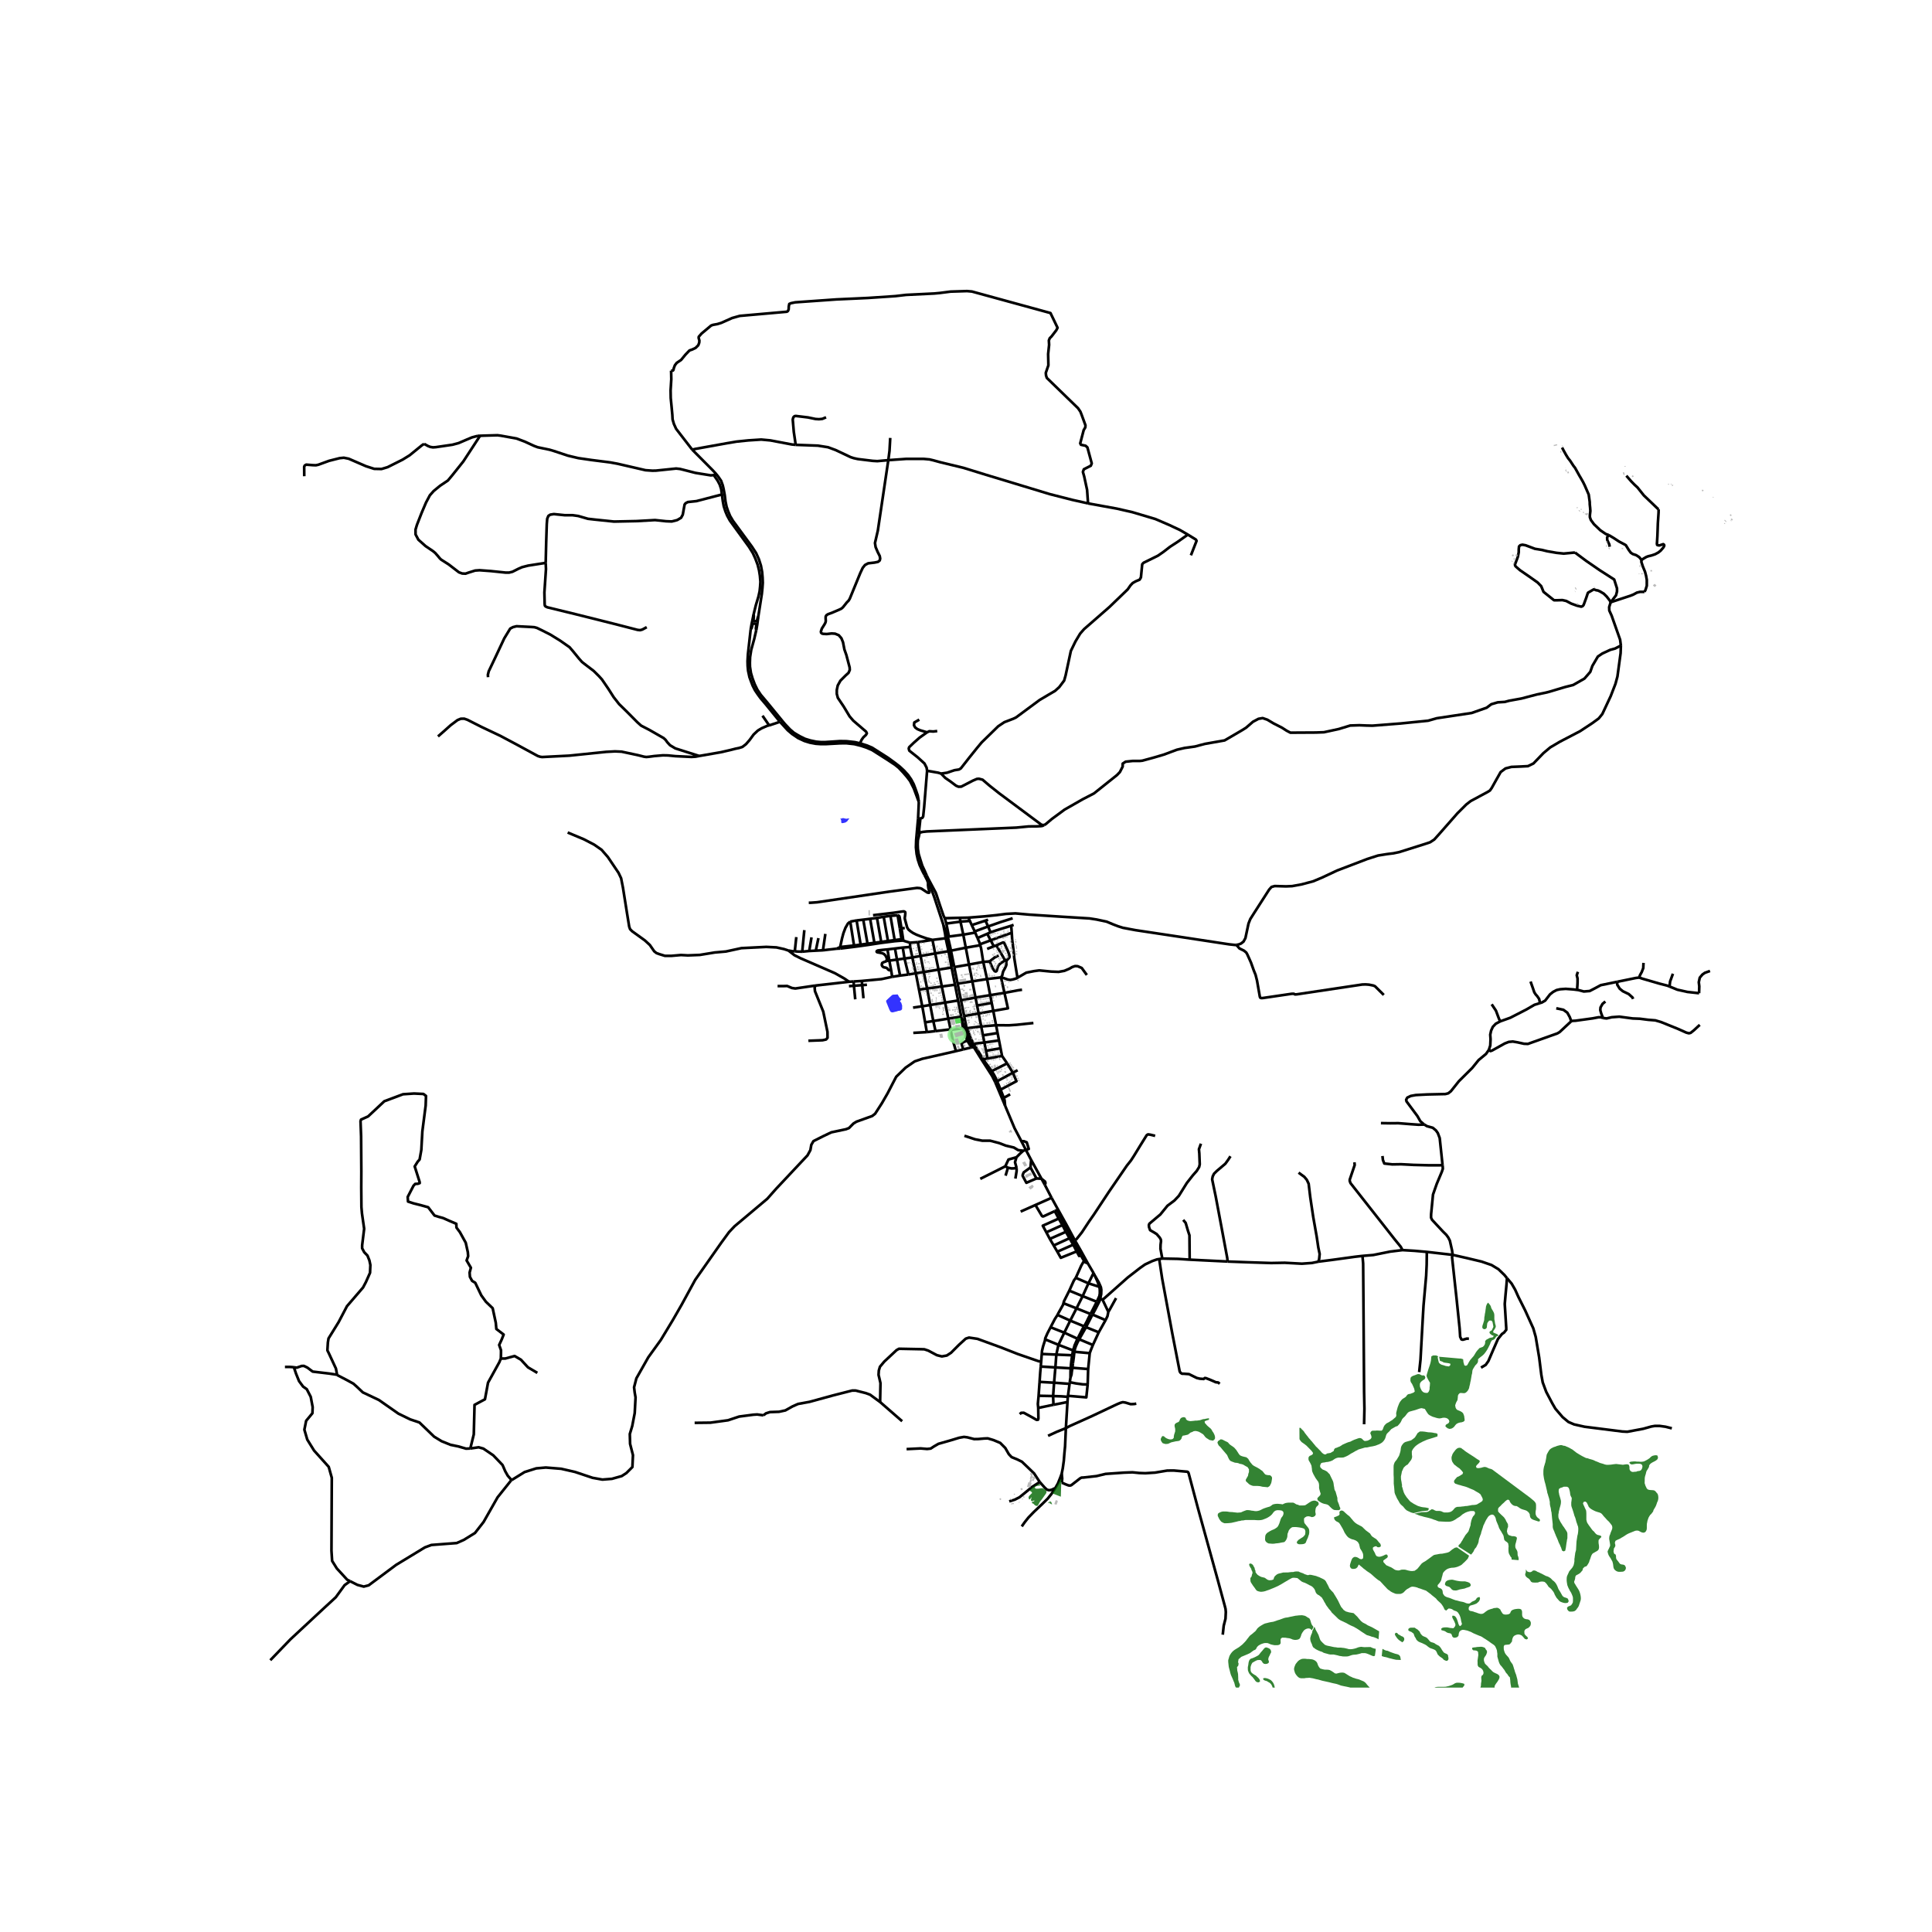 <svg xmlns="http://www.w3.org/2000/svg" xmlns:xlink="http://www.w3.org/1999/xlink" width="960" height="960" viewBox="0 0 720 720"><defs><style>*{stroke-linejoin:round;stroke-linecap:butt}</style></defs><g id="figure_1"><path id="patch_1" d="M0 720h720V0H0z" style="fill:#fff"/><g id="axes_1"><path id="patch_2" d="M90 628.922h558V98.278H90z" style="fill:#fff"/><g id="LineCollection_1"><path d="m331.049 171.486-3.906 26.269-1.066 4.606.24 1.522.751 1.78.781 1.55.165.95-.165.708-.63.516-1.323.272-2.358.271-1.172.625-.841 1.047-.916 1.943-3.913 9.546-.428.727-.684.693-1.457 1.821-.578.496-.857.407-2.681 1.142-1.427.516-.586.367-.286.49-.022.584.06 1.107-.142.598-.323.612-1.015 1.616-.345 1.087.067.45.376.318.511.102 1.254.061 1.773-.21 1.292.08 1.39.572.976 1.128.6 1.48.526 2.718.721 2.039 1.217 4.62.06.95-.466 1.088-1.066.965-1.968 1.97-.976 1.752-.36 1.686v1.467l.39 1.481 2.193 3.261 2.178 3.628 1.397 1.63 4.754 4.077.286.618-.33.591-.984.92-.661.945-.57 1.263" clip-path="url(#p6ae8b2867c)" style="fill:none;stroke:#000"/><path d="m320.506 277.004-1.866-.424-3.139-.354-2.461-.037-5.486.364-1.65.002-1.714-.152-2.209-.462-1.983-.611-1.982-.979-2.087-1.233-1.531-1.305-1.85-1.96-.872-1.043-5.768-7.04-2.388-2.84-1.277-1.916-.992-2.052-.795-2.133-.601-2.011-.361-2.35-.03-1.455.075-2.147.421-2.677 1.141-4.157.737-3.194M342.42 298.836l-.403-2.376-.798-2.325-.706-1.875-.917-1.74-1.172-1.698-1.515-1.655-1.61-1.497-1.742-1.345-2.584-1.889-5.948-3.791-1.876-.8-2.643-.841M296.529 165.779l-1.412-.136-8.052-1.522-3.38-.312-4.807.312-4.356.448-3.635.612-11.665 2.1-1.255.292M257.967 167.573l-3.845-4.974-2.148-2.786-.826-1.808-.496-1.698-.09-1.658-.3-3.248-.3-3.044-.046-2.895.255-4.131-.045-2.31-.034-.877" clip-path="url(#p6ae8b2867c)" style="fill:none;stroke:#000"/><path d="m266.996 176.76-1.367-1.482-7.662-7.705M282.588 229.824l1.323-8.48.225-2.2.135-1.944-.075-1.983-.18-2.052-.436-2.352-.75-2.364-1.038-2.31-1.562-2.405-7.06-9.621-1.066-1.794-.782-1.875-.54-1.604-.406-1.943-.286-2.378-.42-2.283-.316-1.346-.616-1.712-.991-1.44-.751-.979" clip-path="url(#p6ae8b2867c)" style="fill:none;stroke:#000"/><path d="m280.83 229.023.106.556-.09 1.087-.038.173.016.175.068.165.116.14.153.108.167.063.178.021.179-.02.167-.06.145-.097.113-.127.073-.149.03-.16.196-.795.18-.279" clip-path="url(#p6ae8b2867c)" style="fill:none;stroke:#000"/><path d="m281.838 234.838.345-1.957.405-3.057M342.135 305.066l.18-3.744.105-2.486" clip-path="url(#p6ae8b2867c)" style="fill:none;stroke:#000"/><path d="m290.67 268.985 2.87 3.138 1.652 1.413 2.253 1.522 2.344 1.088 2.042.625 2.193.407 1.924.136h1.682l5.408-.3 2.343-.026 3.004.326 2.494.625 2.043.68 2.103.91 5.408 3.437 3.095 2.038 1.382 1.114 1.622 1.712 1.412 1.63 1.202 1.577 1.412 2.799.792 2.123 1.07 2.877M342.135 305.066l.834-.034M344.486 326.012l-.682-1.305-1.02-2.179-.061-.13-.676-2.065-.452-2.075-.256-2.466.083-2.663.713-8.063M353.483 354.488l1.155 6.089M353.483 354.488l.915-.205M353.483 354.488l-4.969.835M353.483 354.488l-1.058-4.82M354.398 354.283l5.527-1.1M354.398 354.283l-.259-1.276-.648-2.814-.302-.924M354.398 354.283l1.237 6.124M351.525 344.543l.69 3.486.21 1.638M345.876 329l1.156 2.226.552 1.506.562 1.527 3.38 10.284M353.189 349.269l-.374-1.141-1.29-3.585M359.566 379.875l-.252-1.252M359.566 379.875l-1.112.175M359.566 379.875l.648 3.319M361.673 388.209l.768 1.257M361.673 388.209l-.67-2.152-.79-2.863" clip-path="url(#p6ae8b2867c)" style="fill:none;stroke:#000"/><path d="m358.454 380.05.841 2.663.45 1.342.802 2.083 1.126 2.07M358.454 380.05l.379 3.145M358.454 380.05l-.235-1.208M388.136 439.281l-3.86-7.016M388.136 439.281l1.258 2.295M389.394 441.576l.225-.666-.144-.566-.425-.334-.914-.729M388.136 439.281l-1.884-.108M400.391 503.767l5.718.52M400.391 503.767l.196-1.045.33-.992.616-1.385.647-1.24M399.834 508.145l.323-2.267.234-2.11M384.275 432.265l-1.958-3.714M384.275 432.265l-.24 2.81M408.108 475.557l-.578-1.13M408.108 475.557l.876 2.022.438 1.184.21.77" clip-path="url(#p6ae8b2867c)" style="fill:none;stroke:#000"/><path d="m410.06 484.148.071-.683.248-1.202.046-1.572-.15-.931-.145-.37-.695-1.567-1.327-2.266M399.167 508.053l-.158 1.877M399.167 508.053l.667.092M399.566 505.06l-.19 1.368-.209 1.625M397.813 522.496l.138-1.938M397.813 522.496l-.593 9.738M392.593 523.511l.506-.089 2.214-.43 2.5-.496M398.932 513.402l.376-1.1.12-1.117.256-1.457M398.67 515.109l.248-1.634.014-.073M399.01 509.93l-.062 1.223-.016 2.249M399.834 508.145l-.15 1.583M423.463 523.094l-.78.135-.902.055h-.436l-1.922-.585-.992-.15-.842.232-1.036.421-1.352.625-8.277 3.912-8.247 3.708-1.457.787M390.58 535.087l3.32-1.521 3.32-1.332M395.673 549.165l.39-1.977.391-2.811.196-2.526.27-2.839.3-6.778M393.194 554.706l-1.344 2.044-1.42 1.759-2.178 2.14-2.99 2.838-2.013 2.077-1.365 1.714-1.11 1.576M387.488 552.306l1.83 2.067.842.774.706.204.586-.04.901-.272.316-.244.525-.089M395.673 549.165l-.526 1.453-.894 2.234-1.059 1.854M407.15 488.245l-.754 1.424M407.15 488.245l.72.362M407.15 488.245l1.59-3.118M407.87 488.607l1.841-3.627.35-.832M407.87 488.607l-.743 1.277M403.702 494.72l.791.305M403.702 494.72l-1.825 3.585-.278.618M403.702 494.72l.3-.443M404.493 495.025l.224-.43M404.493 495.025l-2.313 4.08M343.691 375.011l-1.208-6.216M343.691 375.011l2.97-.478M343.691 375.011l-3.42.503M344.766 381.003l-.8-4.577-.275-1.415M357.053 372.855l1.166 5.987M357.053 372.855l-4.835.78M355.896 366.977l.752 3.8.405 2.078M342.483 368.795l-1.184-6.09M342.483 368.795l3.023-.41M355.896 366.977l-4.907.666M354.638 360.577l.102.555.984 4.977.172.868M354.638 360.577l-4.878.778M341.299 362.705l-2.77.472M341.299 362.705l2.965-.473M339.997 356.807l.486 2.326.816 3.572M339.997 356.807l-.83-3.902M339.997 356.807l3.072-.537M339.997 356.807l-2.91.41M347.504 350.272l-5.461.832M347.504 350.272l4.92-.605M347.504 350.272l1.01 5.05M325.356 341.077l7.653-.91 3.305-.49.578-.04.436.258.06.373-.038.53-.127.958-.053.387.083.47.826 3.035.473.775.744.618.931.639 1.307.652 1.705.665 2.043.707 1.503.38.72.188M348.514 355.323l-5.445.947M348.514 355.323l1.246 6.032M349.76 361.355l-5.496.877M349.76 361.355l1.229 6.288M350.989 367.643l-5.483.743M350.989 367.643l1.23 5.992M352.218 373.635l-5.558.898M352.218 373.635l1.189 5.98M353.407 379.615l4.812-.773M353.407 379.615l-5.594.899M353.407 379.615l.853 4.114M358.833 383.195l-4.251.547-.322-.013M348.651 384.258l4.78-.563.829.034" clip-path="url(#p6ae8b2867c)" style="fill:none;stroke:#000"/><path d="m356.263 391.726-1.23-4.257-.773-3.74M348.651 384.258l-3.25.383M348.651 384.258l-.838-3.744M347.813 380.514l-3.047.49M347.813 380.514l-1.153-5.981M346.66 374.533l-1.154-6.147M345.506 368.386l-1.242-6.154M344.264 362.232l-1.195-5.962M343.07 356.27l-1.027-5.166M342.043 351.104l-2.894.212M365.813 394.882l-2.953-4.73M365.813 394.882l.58-.126M370.899 403.317l-1.152-2.298-3.934-6.137M373.43 393.52l-5.404.966M373.43 393.52l1.903 2.768M373.43 393.52l-.557-2.864M368.026 394.486l-1.634.27M368.026 394.486l-.57-2.896M357.685 342.05l.256 1.42M357.685 342.05l3.217-.072M352.073 342.171l1.346-.017 2.85-.072 1.416-.033M360.902 341.978l.543 1.22M460.733 352.103l-.5.056-2.196-.236-18.334-2.791-16.504-2.484-4.681-.875-1.884-.592-1.778-.686-2.432-1.017-3.793-.804-2.59-.402-11.141-.686-11.351-.733-5.136-.456-3.5.19-3.515.45-4.432.46-6.064.481M366.847 388.51l-.525-2.663M366.847 388.51l.608 3.08M366.847 388.51l5.458-.771M362.907 389.061l.72-.18 3.22-.372M372.305 387.739l.568 2.917M372.305 387.739l-.538-2.768M360.214 383.194l.42-.05M365.67 382.54l-.954-4.84M365.67 382.54l.652 3.307M365.67 382.54l5.533-.466M365.67 382.54l-5.036.603M371.203 382.074l.564 2.897M371.203 382.074l-1.041-5.348M385.122 381.248l-6.18.654-2.853.197-4.886-.025M359.314 378.623l-1.177-5.829M359.314 378.623l5.402-.922M364.716 377.7l-.584-2.959M364.716 377.7l5.446-.974M370.162 376.726l-.58-2.975M374.332 370.011l1.29 5.765-5.46.95M364.132 374.741l-.588-2.982M364.132 374.741l5.45-.99M369.583 373.75l-.562-2.887M358.137 372.794l5.407-1.035M358.137 372.794l-.738-3.66-.522-2.58M363.544 371.76l-1.19-6.039M363.544 371.76l5.477-.897M369.021 370.863l-1.167-5.995M369.021 370.863l5.311-.852M374.332 370.011l-1.272-5.73M380.887 368.843l-1.503.217-5.052.951M373.05 364.24l.01.04M373.05 364.24l-5.196.628M375.154 357.925l-.102.297-.042.588.046.669-.166.55-.403.853-.63 1.141-.211.788-.12.652-.475.776M356.877 366.555l5.477-.834M356.877 366.555l-.968-4.791-.274-1.357M362.354 365.721l-1.235-6.259M362.354 365.721l5.5-.853M367.854 364.868l-1.43-6.387M355.635 360.407l5.484-.945M361.12 359.462l-1.195-6.28M361.12 359.462l5.304-.981M366.424 358.48l2.369-.196M365.306 352.258l.33 1.216.788 5.007M359.925 353.183l-.94-4.86M359.925 353.183l5.381-.925M365.306 352.258l-.11-.347M353.189 349.269l.441-.242M358.985 348.323l-1.044-4.852M358.985 348.323l4.453-.77M358.985 348.323l-5.355.704M363.438 347.553l.844 2.027M363.438 347.553l-.179-.444M352.073 342.171l.596 2.011M345.339 326.217l.462.988 1.427 2.677 1.449 2.707.248.621 1.442 4.402 1.258 3.658.448.901M353.63 349.027l-.961-4.845M362.137 344.756l1.122 2.353M362.137 344.756l-.692-1.558M362.137 344.756l5.107-1.67M368.238 342.761l-.994.325M363.26 347.11l4.971-1.84" clip-path="url(#p6ae8b2867c)" style="fill:none;stroke:#000"/><path d="m368.231 345.27 4.789-1.68 4.36-1.376M364.282 349.58l3.63-1.574M365.196 351.911l-.213-.755-.7-1.576M377.747 344.666l-.9.328M365.196 351.911l4.001-1.47M377.052 347.614l-.205-2.62M369.197 350.441l1.395-.512 6.46-2.315M379.183 364.387l-.696-4.21-.51-3.204-.18-1.97-.195-1.685-.396-3.124-.154-2.58M367.872 353.634l2.493-.982M370.365 352.652l.91-.337M370.365 352.652l-1.168-2.21M369.197 350.441l-1.284-2.435M367.913 348.006l1.223-.565M369.136 347.441l-.905-2.172M376.847 344.994l-5.374 1.667-2.337.78M368.231 345.27l-.987-2.184M352.669 344.182l5.272-.711M357.94 343.47l3.505-.272M339.149 351.316l.018 1.589M339.149 351.316l-2.51-.75M345.401 384.641l-.635-3.638M345.401 384.641l-5.048.284M356.263 391.726l2.706-.644M190.649 551.598l4.86-3.009 4.348-1.373 3.554-.312 5.729.468 5.177 1.186 6.523 2.184 3.658.655 3.554-.28 3.659-1.03 1.725-1.124 2.243-2.246.208-4.431-1.07-4.182-.104-3.681.897-2.965.932-4.836.31-5.836-.31-1.778-.242-1.998.863-3.339 4.452-7.863 4.66-6.46 4.485-7.427 3.245-5.648 5.073-9.3 9.663-13.762 2.968-4.056 2.07-2.185 12.148-10.205 3.348-3.776 11.665-12.421 1.07-1.967.345-1.965.794-1.374 3.52-1.778 3.14-1.499 5.453-1.154 1.139-.437 1.656-1.685 1.105-.687 5.9-2.123 1.071-.842 2.554-3.964 2.105-3.651 2.001-3.87 1.208-2.31 3.52-3.402 3.348-2.31 2.83-.967 12.564-2.857M130.47 589.264l-1.085-.549-3.865-4.212-1.75-2.807-.241-3.803.12-27.163-1.142-4.075-5.467-6.085-2.524-4.074-1.082-3.695.661-3.314 2.336-2.818.09-2.282-.72-3.83-1.473-2.853-1.382-.978-1.503-2.037-1.14-2.825-.782-2.336M125.645 512.434l-.284-.148-2.732-.411-6.102-.721-2.003-1.503-1.275-.617-.843.02-1.821.638-1.064-.164M106.19 509.404l2.026.02 1.305.104M366.322 385.847l5.445-.876M367.455 391.59l5.418-.934M600.288 224.422l-.101.228-.497 1.609.052 1.277.863 1.893 3.165 8.967.287 2.176M460.733 352.103l.756-.085.994-.379.942-.733.706-1.3 1.15-5.418.681-1.703 1.412-2.224 5.597-8.728.89-.994 1.202-.331 4.211.118 2.276-.094 3.505-.64 4.341-1.158 3.322-1.396 5.597-2.626 11.194-4.281 4.054-1.301 3.426-.545 2.302-.283 2.17-.45 9.887-3.122 1.622-.545 1.543-1.017 1.804-2.01 6.8-7.736 3.322-3.312 1.648-1.277 6.251-3.36.915-.568.654-.922 1.674-3.005 1.674-2.957 1.805-1.348 2.196-.568 3.453-.141 2.72-.143 2.04-.993 3.688-3.833 2.563-2.152 3.61-2.13 7.532-3.926 4.63-3.053 2.327-1.703 1.334-1.656 3.112-6.648 1.778-4.59.733-2.72 1.177-8.683.104-2.862" clip-path="url(#p6ae8b2867c)" style="fill:none;stroke:#000"/><path d="m389.078 307.49.624-.345 2.276-1.923 4.761-3.506 6.76-3.858 4.176-2.16 8.593-6.849 1.081-1.127 1.037-2.038.015-1.115 1.081-.706 2.584-.272h2.644l1.022-.109 4.386-1.195 3.665-1.087 4.807-1.794 2.824-.652 3.906-.544 3.666-.978 7.39-1.304 4.206-2.446 2.404-1.413 1.381-.87 2.585-2.228 2.043-1.087 1.562-.271 1.742.597 2.283 1.359 3.185 1.63 1.683 1.087 1.442.761 9.433-.054 3.065-.109 5.528-1.195 4.266-1.305 3.425-.108 2.584.108 2.283.055 10.395-.816 10.335-1.033 3.245-.923 12.979-1.957 5.588-1.957 1.743-1.304 2.403-.706 2.644-.163 1.622-.436 4.507-.815 5.829-1.522 3.184-.652 1.322-.326 6.009-1.793 3.004-.761 4.206-2.392 2.163-2.5.781-2.228 2.044-3.479 1.682-1.141 2.944-1.359 1.802-.49 2.15-1.114M612.845 220.57h-1.669l-1.161.289-1.223.668-1.151.473-7.353 2.422M586.932 205.91l-4.192.392-2.644-.272-3.485-.598-1.983-.489-2.569-.407-3.5-1.319-1.186-.217-.797.177-.48.475-.105 1.088v1.06l-.331 1.711-1.081 2.881.075.435.36.422 1.442 1.25 3.515 2.419 3.065 2.174 1.321 1.358.872 2.12 3.905 3.126h1.323l1.802-.054 1.442.325 1.848.979 2.148.774 1.607.38.54-.244.331-.421.977-2.663.57-1.712.113-.19 1.99-1.156.219-.06.826.319.593.074.834.374 1.39.83 1.096 1.086 1.112 1.44.393.645" clip-path="url(#p6ae8b2867c)" style="fill:none;stroke:#000"/><path d="m586.932 205.91 4.168 3.1 4.995 3.443 5.47 3.515 1.04 3.285.009 1.154-.357 1.42-1.97 2.595M358.969 391.082l2.829-.676M360.468 387.779l-1.493.65-.65.471.644 2.182M400.92 476.205l2.027-4.522 1.058-1.833" clip-path="url(#p6ae8b2867c)" style="fill:none;stroke:#000"/><path d="m405.376 470.77-.852-.296-.52-.624M402.827 467.79l.57 1.113.608.947M388.01 507.407l-.154 1.858M388.01 507.407l.228-2.824M327.992 522.497l.135-7.041-.394-1.739-.32-1.337.098-1.604.42-1.427 1.601-1.915 4.584-4.28.912-.512 7.887.156 1.552.045 1.479.49 3.18 1.693 1.872.469 1.849-.335 1.577-1.025 2.982-2.986 2.489-2.273 1.232-.401 3.13.468 8.75 3.187 6.234 2.45 7.789 2.697.98.13M386.913 524.69l5.68-1.179M380.035 527.033l.51-.503.978-.04 3.244 1.765 1.547.896.526-.054.143-.444-.07-3.963M387.058 520.13l-.007.144-.276 2.934.138 1.482M387.058 520.13l.361-5.14" clip-path="url(#p6ae8b2867c)" style="fill:none;stroke:#000"/><path d="m392.462 520.272-4.275-.087-1.13-.055M397.95 520.558l.054-.382M392.462 520.272l3.059.1 2.43.186M398.004 520.176l.589-4.453M405.343 515.95l-.505 4.808-6.834-.582M387.42 514.99l5.409.306M387.856 509.265l-.2 2.335-.237 3.39M398.593 515.723l.077-.614M398.593 515.723l-5.764-.427M387.856 509.265l5.456.333M399.01 509.93l-5.698-.332M388.238 504.583l5.425.238M389.483 499.135l-.05.373-.725 2.293-.38 1.623-.09 1.16M399.566 505.06l-5.903-.239M399.837 503.235l-.048.611-.223 1.213M389.483 499.135l4.967 2.037M391.522 494.629l-1.175 2.258-.81 1.856-.054.392M399.837 503.235l-5.387-2.063M401.599 498.923l-.375.72-.594 1.392-.135.245-.27.99-.388.965M391.522 494.629l5.114 2.015M394.11 490.028l-.985 1.522-1.603 3.079M401.599 498.923l-4.963-2.279M394.11 490.028l4.736 2.127M396.323 485.664l-.184.647-1.788 3.195-.242.522M404.003 494.277l-5.157-2.122M406.396 489.67l-1.046 2.082-.266.59-.766 1.42-.315.515M396.323 485.664l4.86 1.92M398.498 480.984l-1.976 3.948-.2.732M406.396 489.67l-5.213-2.085M398.498 480.984l4.97 2.047M400.92 476.205l-.72 1.006-1.702 3.773M408.74 485.127l-5.272-2.096M409.633 479.532l.162.587.051.426.024.593v.896l-.167.99-.406.882-.557 1.22M400.92 476.205l4.716 2.05M409.633 479.532l-3.997-1.277M393.899 450.958l8.928 16.832M393.899 450.958l-.82.4M393.899 450.958l.41-.177M405.376 470.77l2.154 3.657M400.588 462.258l2.235 3.882 2.553 4.63M407.53 474.427l-1.894 3.828M405.636 478.255l-2.168 4.776M403.468 483.031l-2.285 4.554M401.183 487.585l-2.337 4.57M398.846 492.155l-2.21 4.489M396.636 496.644l-2.186 4.528M394.45 501.172l-.787 3.65M393.663 504.821l-.35 4.777M393.312 509.598l-.483 5.698M392.829 515.296l-.367 4.976M392.462 520.272l.13 3.239M405.343 515.95l-1.838-.043-2.617-.36-2.218-.438M399.684 509.728l5.839.482M405.523 510.21l-.18 5.74M405.523 510.21l.586-5.923M407.287 501.24l-.765 1.902-.413 1.145M402.18 499.104l5.107 2.136M407.287 501.24l2.184-4.728M404.717 494.595l4.754 1.917M404.717 494.595l.664-1.275.552-1.08 1.194-2.356M409.47 496.512l2.54-4.537M407.127 489.884l4.883 2.09M413.045 488.889l-.322 1.606-.713 1.48M413.045 488.889l.437-.697 2.45-4.422M413.045 488.889l-2.205-4.646M432.005 469.21l-.82.129-1.735.61-2.727 1.278-1.855 1.304-4.561 3.533-8.9 7.9-.567.279M410.06 484.148l.382.072.398.023M433.152 469.033l-1.147.178M443.358 469.44l-4.362-.292-5.844-.115M447.557 426.216l-.748 2.072.145 1.593.154 4.037-.225 1.006-.902 1.453-1.464 1.662-2.231 2.848-2.96 4.755-1.637 1.738-2.603 1.958-2.662 3.258-4.105 3.458-.172.523.063.733.399 1.128 1.471.855.977.611 1.12 1.29.42.735.075.611-.158 1.27-.045 1.555.683 3.668M443.358 469.44l14.13.693M440.947 454.617l.918 1.13.867 2.97.545 1.65.058 7.272.023 1.8M522.675 465.875l-4.619.564-6.257 1.263-4.045.338M491.332 470.18l5.355-.685 8.36-1.148 2.707-.307M508.358 530.787l.123-5.816-.123-6.329-.261-35.958-.09-11.763-.253-2.881M531.733 466.547l-4.614-.406-4.444-.266M504.754 433.151l.101 1.014-1.84 5.429-.011.502.293.818 16.465 20.953 2.242 2.757.671 1.25M541.35 467.645l-9.617-1.098M561.638 476.356l-1.009-1.228-2.21-2.136-2.568-1.555-3.696-1.277-5.317-1.27-5.488-1.245M537.597 434.216l.062.585.045.775-.375 1.1-1.893 4.51-1.397 3.994-.706 7.308-.023 1.29.369.801 4.094 4.4 1.223 1.204.744 1.02.585 1.167.824 3.669.201 1.606M547.42 498.92l-.763-.067-1.38.402h-.34l-.325-.111-.445-.959-.197-3.053-1.158-11.209-1.676-15.4.214-.878M373.06 364.28l1.086.248 1.412.52.941.143.995-.19 1.28-.378.409-.236M405.035 363.357l-1.911-2.63-1.52-.654-.965-.044-1.085.371-.989.59-1.882.806-2.17.393-2.775-.109-4.438-.437-1.954.263-2.87.567-3.293 1.914M358.833 383.195l.67 2.126.965 2.458M360.468 387.779l1.076 1.788.624.277M362.44 389.466l.42.686M362.44 389.466l.467-.405M362.44 389.466l-.272.378M362.168 389.844l.692.308M362.168 389.844l-.37.562M362.86 390.152l-1.062.254M384.034 435.075l2.218 4.098M386.252 439.173l-3.752 1.625-1.375-2.574v-.37l.373-.939 2.536-1.84M389.394 441.576l2.493 4.813M331.049 171.486l.45-3.519.263-4.77M443.818 206.954l2.103-5.38-.21-.463-3.035-1.875M405.482 187.604l10.786 1.957 5.798 1.33 8.563 2.556 5.167 2.229 3.936 1.847 2.944 1.713" clip-path="url(#p6ae8b2867c)" style="fill:none;stroke:#000"/><path d="m350.713 288.293 2.253-.327 1.652-.57 1.082-.354 1.683-.271.69-.408 3.065-3.913 3.034-3.778 1.653-1.983 6.188-6.033 2.284-1.522 3.335-1.277 1.021-.49 8.773-6.494 3.125-1.848 2.643-1.549 1.563-1.413 1.832-2.446.541-1.93 1.953-9.103 1.712-3.534 1.743-2.908 1.442-1.657 9.494-8.29 6.79-6.549 1.021-1.467.841-.897 1.142-.652 1.442-.599.48-.842.482-4.919.51-.544 5.348-2.636 2.043-1.413 2.464-1.902 2.884-1.876 3.755-2.663M331.049 171.486l6.534-.462h6.716l2.087.184 1.405.333 2.711.74 8.518 2.06 8.352 2.581 14.195 4.295 9.614 2.921 8.367 2.134 5.934 1.332" clip-path="url(#p6ae8b2867c)" style="fill:none;stroke:#000"/><path d="m250.092 138.144.703-.055.135-.176.075-.184.083-.462.42-1.141.691-.898 1.623-1.087 1.652-2.01 1.472-1.523 1.022-.353 1.262-.598.99-.979.362-.978.06-.761-.271-1.006.03-.435 1.052-1.196 3.575-2.99.69-.244 1.654-.3 1.412-.435 4.085-1.82 2.825-.789 1.261-.109 16.284-1.44.39-.245.27-.598.061-1.141.18-.924.631-.273 1.592-.326 15.353-1.087 6.008-.272 5.8-.272 10.154-.679 3.996-.462 10.515-.517 2.043-.19 4.026-.516 6.129-.19 1.832.163 29.263 8.018 2.643 5.49-.48.925-1.773 2.31-.66.652-.33.843.09 1.631-.361 3.425.06 2.61.03 1.603-.962 2.8.09.978.301.924 11.627 11.28.871 1.277.42 1.06 1.473 4.023-.06.788-.601 1.006-1.292 4.946.27.516 1.743.381.661.598 1.622 5.98-.36.87-2.584 1.304-.36.978.48 1.685 1.082 5.001.36 5.056M296.529 165.779l8.277.299 3.785.598 2.794 1.033 4.777 2.256.872.407 1.156.374 1.48.326 5.543.68 1.728.101 4.108-.367" clip-path="url(#p6ae8b2867c)" style="fill:none;stroke:#000"/><path d="m307.855 155.519-1.412.584-1.246.123-1.292-.082-2.81-.584-4.521-.544-.488.075-.443.441-.21.816.39 4.58.45 3.057.256 1.794M395.943 456.55l-6.009 2.696M395.943 456.55l-1.388-2.422M397.211 459.067l-.697-1.43-.571-1.087M389.934 459.246l1.305 2.452M394.555 454.128l-5.942 2.652 1.321 2.466M397.211 459.067l-5.972 2.631M397.211 459.067l1.37 2.375M391.24 461.698l1.437 2.451M398.58 461.442l-5.903 2.707M398.58 461.442l1.383 2.411M392.677 464.15l1.363 2.323M399.963 463.853l-5.923 2.62M399.963 463.853l1.284 2.503M401.247 466.356l-5.92 2.391-1.287-2.274M402.827 467.79l-.664.278-.916-1.712M394.555 454.128l-1.475-2.77M385.873 449.07l2.42 4.063.297.197.297-.036 4.193-1.935M394.31 450.781l-2.423-4.392M400.588 462.258l-3.08-5.72-3.198-5.757M391.887 446.389l-6.014 2.68M380.365 451.523l5.508-2.454M374.748 438.143l.886-2.975M375.634 435.168l-.992-.516M378.848 435.222l-.96.19-.947.028-1.307-.272M378.848 435.222l.015 1.196-.45 2.811" clip-path="url(#p6ae8b2867c)" style="fill:none;stroke:#000"/><path d="m378.803 431.27-.54 1.86.585 2.092M365.314 439.325l9.328-4.673M378.803 431.27l-2.974.855-1.187 2.527M381.342 428.851l-1.157 1.033-1.382 1.385M381.342 428.851l.975-.3M359.415 423.27l3.956 1.31 2.677.523h2.92l3.352.873 2.509.96 3.015.72 1.592.96 1.906.235M374.561 412.032l3.502 8.343 2.623 5.002M382.317 428.551l-.898-1.776-.733-1.398" clip-path="url(#p6ae8b2867c)" style="fill:none;stroke:#000"/><path d="m382.317 428.551 1.083-.379-.766-2.459-1.097-.434-.851.098M376.445 407.809l-2.343 1.33M370.899 403.317l3.662 8.715M370.899 403.317l.684-.368M377.468 399.782l-2.135-3.494M377.468 399.782l-5.885 3.167M377.468 399.782l1.771-.953M372.885 406.08l5.918-3.148-1.335-3.15M375.333 396.288l-5.753 2.893M316.433 365.871l-1.803-1.223-3.515-1.983-12.633-5.49-2.39-1.18-2.267-1.754M211.55 310.249l6.039 2.527 3.846 1.998 2.749 1.915 2.343 2.69 3.98 5.897.962 2.024.691 3.52 1.518 9.55.81 4.987.331.923.781.788 4.717 3.397 1.863 1.711 1.637 2.364.842.653 1.006.367 2.103.651h2.568l3.44-.299 2.584.137 4.432-.177 5.573-.91 4.16-.367 5.77-1.25 9.283-.462 3.785.19 2.825.625 1.637.543" clip-path="url(#p6ae8b2867c)" style="fill:none;stroke:#000"/><path d="m296.194 354.531-.837-.031-1.532-.259M316.433 365.871l1.649-.104M316.433 365.871l-12.595 1.423M333.48 350.749l-.067-.4M333.48 350.749l2.524-.208M333.48 350.749l-2.49.318M333.413 350.35l-1.57-9.037M333.413 350.35l-2.493.33M333.413 350.35l2.541-.337M331.843 341.313l-2.521.343M331.843 341.313l2.695-.192M330.99 351.067l-.07-.386M330.99 351.067l-2.529.324M330.92 350.68l-1.598-9.024M330.92 350.68l-2.525.336M329.322 341.656l-2.495.43M326.827 342.086l1.568 8.93M326.827 342.086l-2.554.332M328.395 351.016l.066.375M328.395 351.016l-2.537.338M328.461 351.391l-2.546.387M325.915 351.778l-.057-.424M325.915 351.778l-2.512.382M325.858 351.354l-1.585-8.936M325.858 351.354l-2.558.34M324.273 342.418l-2.568.317M323.403 352.16l-.103-.466M323.403 352.16l-2.589.363M323.3 351.694l-1.595-8.959M323.3 351.694l-2.565.34M321.705 342.735l-2.478.29M320.814 352.523l-.079-.489M320.814 352.523l-2.534.343M320.735 352.034l-1.508-9.008M320.735 352.034l-2.467.328M319.227 343.026l-2.358.429M318.268 352.362l-1.4-8.907M318.268 352.362l.012.504M318.268 352.362l-5.165.572M318.28 352.866l-5.122.629M313.103 352.934l.055.56M313.103 352.934l-1.237.608M316.869 343.455l-.872.72-.916 1.589-.766 2.024-.526 1.984-.686 3.162M335.954 350.013l.05.528M335.954 350.013h.61M335.954 350.013l-.611-3.979M336.565 350.013l-.612-4.042M336.565 350.013l.073.553M336.638 350.566l-.634-.025M337.178 345.845l-1.225.126M335.953 345.971l-.61.063M335.953 345.971l-.713-4.296-.12-.28-.192-.179-.39-.095" clip-path="url(#p6ae8b2867c)" style="fill:none;stroke:#000"/><path d="m334.538 341.12.086.568.719 4.346M313.158 353.495l-1.292.047M372.179 356.049l-1.518.79-1.868 1.445" clip-path="url(#p6ae8b2867c)" style="fill:none;stroke:#000"/><path d="m374.721 357.838-1.701 1.063-.743.653-.399.693-.466 1.616-.315.197-.428-.135-.66-.959-1.216-2.682M622.189 367.649l2.914 1.183 3.724.83 4.371.475" clip-path="url(#p6ae8b2867c)" style="fill:none;stroke:#000"/><path d="m637.27 361.85-1.894.679-.931.652-.991 1.169-.361 1.684.18 1.521-.075 2.582M573.886 373.829l-2.053.642-2.967 1.724-6.03 3.097-3.726 1.333M554.875 391.222l.502-1.61.113-2.357-.12-1.671.33-1.508.631-1.4 1.112-1.168 1.667-.883M555.91 374.267l1.593 2.391.631 1.685.51 1.358.466.924M491.332 470.18l.296-1.101.17-1.744-.51-2.472-.587-3.967-1.292-7.308-1.111-7.417-.601-5.026-.692-1.467-.93-1.114-2.134-1.548" clip-path="url(#p6ae8b2867c)" style="fill:none;stroke:#000"/><path d="m457.488 470.133 7.345.272 8.878.285 5.048-.095 6.407.346 3.763-.271 2.403-.49M457.488 470.133l-.132-1.324-2.121-11.363-1.488-7.906-.666-3.54-1.351-6.51.21-1.07.49-1.013 1.037-1.026 3.16-2.672 1.041-1.434.888-1.38M400.588 462.258l.618-.486 1.978-2.506 2.598-3.94 1.863-2.675 5.586-8.45 6.702-9.78 1.562-1.97 1.011-1.556 2.57-4.199 1.805-2.905.488-.767.48-.28.905.134 1.736.422M303.838 367.294l-.241.872.12 1.222 3.088 7.614 1.568 7.548.024 2.203-.53.633-1.327.284-5.283.196M303.838 367.294l-7.454 1.09-1.278-.196-1.761-.741-1.375.043h-2.195M323.087 366.988l-1.77.138M321.317 367.126l-3.082.242M321.317 367.126l.469 4.898M321.317 367.126l-.148-1.551M318.235 367.368l-1.854.145M318.235 367.368l.484 5.057M318.235 367.368l-.153-1.6M321.169 365.575l-3.087.192M332.49 364.028l-4.024.866-7.297.681M387.488 552.306l-2.848 1.833-4.672 3.825-1.765.903-2.089.65M387.488 552.306l-2.12-3.216-1.502-1.454-3.02-2.892-1.757-.87-2.103-.855-1.022-1.087-1.337-2.322-1.877-1.888-2.434-1.019-2.208-.665-1.382.054-2.103.19-1.578.027-2.538-.652-1.247-.163-1.788.312-3.41 1.033-4.341 1.236-1.682.978-1.202.788-1.322.149-2.449-.204-5.212.258M395.673 549.165l.173 1.867-.143 1.494M455.685 609.202l.36-3.342.662-2.607.12-2.5-.105-1.167-.3-1.182-2.585-9.547-7.375-26.701-3.486-13.1-.21-.434-.308-.16-5.054-.445-2.42.027-4.543.754-3.613.224-2.298-.081-2.502-.252-3.109.116-6.887.475-3.395.815-4.833.533-.737.03-.48.232-3.339 2.6-.495.136-.541-.054-.992-.38-1.517-.666M284.505 527.444l-2.317-.312-1.453.09-5.274.69-4.141 1.382-6.556.891-5.89.067M327.992 522.497l-3.734-2.74-1.578-.58-3.795-.958h-1.306l-1.405.356-5.767 1.47-8.724 2.386-4.264.78-2.07.913-2.662 1.493-2.39.513-3.352.111-1.479.468-.96.735M336.21 529.65l-8.218-7.153M623.047 532.297l-2.362-.592-2.238-.312-1.773.013-1.277.217-3.019.842-5.918 1.11-1.864-.093-14.08-1.779-3.9-.873-2.105-.905-2.174-1.81-2.684-3.127-1.202-2.071-2.223-4.226-1.3-3.502-.518-2.833-.804-6.459-1.291-7.687-.901-3.165-3.035-6.71-2.539-5.062-1.179-2.626-1.33-2.303-1.693-1.988" clip-path="url(#p6ae8b2867c)" style="fill:none;stroke:#000"/><path d="m551.93 509.674 1.743-1.019 1.006-1.426 1.878-4.374 1.697-3.858 1.49-1.859.794-.544.465-.598.33-.394v-.76l-.554-8.891.3-3.47.365-3.885.099-1.403.095-.837M531.733 466.547l-.053 4.714-.194 4.183-.984 11.162-.286 4.914-.836 15.178-.493 4.635M345.876 329l-.03.902.135 1.046.417 1.488-.06.2-.189.092-.544-.102-2.17-1.433-.594-.204-1.096-.089-10.5 1.413-26.74 3.94-2.193.157-.909.027M286.652 270.337l2.952-.979 1.066-.373M279.765 234.499l-1.037 9.307-.15 2.609.045 1.767.165 1.766.51 2.392.542 1.494.66 1.712.872 1.712.991 1.468 1.112 1.522 1.742 2.038 5.453 6.699M260.59 281.73l8.043-1.4 3.53-.815 1.983-.503 1.262-.258 1.262-.394 1.337-1.033 1.367-1.576 1.502-2.051 1.555-1.447 1.374-.836 2.2-.958.647-.122" clip-path="url(#p6ae8b2867c)" style="fill:none;stroke:#000"/><path d="m284.156 266.714.58.844 1.725 2.494.191.285M280.83 229.023l-.75 3.668-.315 1.808" clip-path="url(#p6ae8b2867c)" style="fill:none;stroke:#000"/><path d="m281.838 234.838-.15-.638.134-1.06.007-.158-.035-.154-.074-.142-.11-.122-.138-.095-.16-.063-.18-.027-.184.015-.172.055-.152.093-.121.125-.083.148-.04.162-.27 1.114-.345.408M269.054 184.274l.308 2.44.353 1.922.616 1.93.676 1.617.999 1.821 7.112 9.784 1.442 2.324.947 2.079.841 2.256.526 2.12.315 1.984.196 2.27-.12 1.792-.181 1.74-.45 2.038-.962 3.18-.841 3.452M203.363 209.767l.18-7.515.226-6.97.165-1.978.436-1.053.698-.449 1.337-.217 4.004.408 3.034.013 2.043.286 3.62 1.046 2.644.3 7.075.733 8.383-.177 6.91-.38 4.13.435 2.104.082 2.012-.517 1.458-.856.63-1.169.677-3.77.39-.49.841-.442 3.2-.34 9.494-2.473M266.014 177.06l1.418 2.05.773 1.461.541 1.651.308 2.052M178.005 162.435l.905-.034M158.073 165.419l.616.346.84.463.842.332.976.156 1.074-.074 6.19-.904 2.275-.605 3.215-1.379 1.776-.746 2.128-.573M266.996 176.76l-.982.3M178.91 162.401l1.65-.06 4.822-.136 1.187.15 5.918 1.06 3.095 1.168 3.485 1.604 1.307.49 4.432.923 1.517.448 5.378 1.78 3.815.897 4.867.707 7.046.897 2.673.49 3.894.898 6.576 1.52 2.57.177 1.336-.027 7.511-.775 1.442.163 1.217.3 4.507 1.155 5.738.924 1.12-.094M113.384 177.475l-.025-3.548.198-.445.555-.327 2.476.197 1.151.037.939-.209 3.926-1.432 3.953-1.002 1.577-.156 1.802.36 6.476 2.803 3.04.974 2.722.057 2.28-.687 5.574-2.794 2.614-1.617 4.567-3.717.864-.55M339.167 352.905l-2.74.223M337.088 357.217l-2.809.394M337.088 357.217l1.44 5.96M337.088 357.217l-.661-4.09M338.528 363.177l-3.103.392M336.427 353.128l-2.892.36M333.535 353.487l-2.802.334M333.535 353.487l.744 4.124M334.28 357.611l-2.855.387M334.28 357.611l1.145 5.958M335.425 363.569l-2.936.46M330.733 353.82l.692 4.178M330.38 358.097l.09-.275.042-.503-.147-.503-.383-.72-.585-.597-.73-.306-1.404-.245-.401-.078-.184-.21.111-.273.396-.179 1.716-.211 1.832-.176M331.425 357.998l-1.044.099M331.425 357.998l.649 3.439M332.49 364.028l-.416-2.591M130.47 589.264l-2.05 1.48-3.29 4.516-4.48 4.122M100.73 618.717l7.512-7.794 12.408-11.54M190.649 551.598l-.18.111-5.038 6.303-5.211 9.174-3.21 4.118-4.14 2.56-2.658 1.185-9.456.717-2.416.905-10.733 6.522-10.216 7.612-1.828.469-2.347-.624-2.745-1.386M190.649 551.598l-1.42-1.637-.934-1.647-1.002-2.327-3.46-3.623-3.69-2.512-1.753-.494-3.12.453" clip-path="url(#p6ae8b2867c)" style="fill:none;stroke:#000"/><path d="m125.645 512.434 3.792 1.973 2.254 1.235 1.252 1.112 2.255 2.141 6.01 2.841 7.264 5.085 4.394 2.141 3.438 1.153 5.488 5.291 2.778 1.688 3.37 1.359 2.823.576 2.914.844 1.594-.062M186.65 506.293l-.57 1.379-4.201 7.598-1.15 6.202-3.885 2.079-.277 11.004-1.296 5.256M186.65 506.293l.053-2.034v-1.088l-.68-1.939.942-2.034.732-1.845-2.72-2.081-.21-2.318-1.164-5.423-2.524-2.418-1.713-2.363-2.253-4.7-1.172-.707-.81-1.494-.12-1.603.48-1.793-1.592-2.716.57-1.603-.12-1.494-.78-3.505-2.194-3.966-1.262-1.685-.06-1.413-2.614-1.113-2.313-1.033-1.413-.38-1.772-.544-2.374-3.097-2.823-.788-2.614-.652-2.074-.68-.12-1.71 2.163-4.184.632-.68.991-.054.691-.245-.03-.434-1.833-5.787 1.112-1.766.72-.815.632-3.56.39-6.955 1.232-9.59.12-3.586-.961-.734-3.485-.163-4.116.272-6.97 2.608-6.04 5.651-2.643 1.195-.18.571.21 5.705.09 13.069-.03 5.841.06 7.39.21 2.418.812 5.678-.751 6.167v1.114l.781 1.467 1.201 1.249.722 1.793.36 1.712-.12 2.907-1.562 3.504-1.052 1.984-5.978 6.954-3.125 5.95-3.756 6.085-.24 1.494-.18 2.934.51 1.032 2.674 5.76.448 2.409" clip-path="url(#p6ae8b2867c)" style="fill:none;stroke:#000"/><path d="m200.25 511.637-3.503-2.08-2.616-2.839-2.354-1.371-3.505.946h-1.622M344.486 326.012l.443.014.41.19" clip-path="url(#p6ae8b2867c)" style="fill:none;stroke:#000"/><path d="m342.64 310.33-.01.394-.24 1.115-.225.828-.105.53-.06 1.454.06 1.699.3 1.956.616 2.024.722 2.283.9 1.916.74 1.688M345.876 329l-.392-1.075-.998-1.913M375.154 357.925l-.433-.087M371.276 352.315l2.558-1.109.368.139 1.427 3.11.436 1.203.185.88-.143.387-.953 1M371.276 352.315l1.428 2.36 1.536 2.66.481.503M374.102 409.14l.289.918.17 1.974M374.102 409.14l-1.217-3.06M362.907 389.061l-.168-.23-1.164-2.378-.497-1.395-.444-1.915M371.583 402.949l.768 1.788.534 1.343M369.58 399.18l.822 1.288.654 1.253.527 1.228M366.392 394.756l.79 1.157 2.2 2.958.198.31M362.907 389.061l1.767 2.856 1.718 2.839M330.38 358.097l-.213.176-.883.306-.513.29-.138.448-.003.37.158.346.399.377.502.15.309.03.39.129.255.186.354.421.285.198.376.047.416-.134M296.194 354.531l.565-5.308M298.962 354.656l-1.63-.047-1.138-.078M298.962 354.656l2.607-.251M298.962 354.656l.788-8.027M301.569 354.405l2.457-.129M301.569 354.405l.856-5.082M306.694 354.15l.888-6.114M304.026 354.276l1.057-.055 1.611-.072M311.866 353.542l-3.004.34-2.168.267M304.026 354.276l.975-4.667M203.363 209.767l.105 2.31-.586 8.724.098 4.369.076.55.247.279.662.319 10.53 2.568 14.81 3.71 8.323 2.147.932.095.81-.217 1.653-.897M260.59 281.73l-1.405.265-1.488.088-5.963-.285-2.78-.272-1.907-.04-3.2.27-2.058.273-.93.081-.828-.109-2.207-.557-6.174-1.318-2.434-.108-3.29.176-13.73 1.413-10.17.517-.75-.11-.842-.27-8.067-4.376-5.933-3.152-7-3.315-5.228-2.65-1.217-.421-1.276.027-1.217.503-2.524 1.888-2.539 2.27-2.208 1.929M260.59 281.73l-1.886-.598-3.32-1.047-3.71-1.181-1.983-1.182-.992-1.088-.676-.924-.706-.652-5.287-3.03-3.095-1.603-1.382-1.236-4.01-4.036-2.825-2.759-2.013-2.567-1.983-3.112-2.388-3.492-1.142-1.264-1.953-1.93-2.929-2.228-1.397-1.087-1.126-1.263-2.149-2.637-1.367-1.603-3.575-2.5-3.62-2.229-3.004-1.522-1.953-.95-.992-.272-1.186-.082-5.454-.272-1.306.326-1.037.544-2.223 3.655-3.365 7.175-2.418 5.082-.316 1.284.06.917M178.91 162.401l-2.601 3.99-3.635 5.557-4.146 5.192-1.623 1.943-2.899 1.943-2.419 1.985-1.381 1.562-1.427 2.677-1.698 3.996-1.697 4.348-.526 1.753.015 1.82 1.037 1.958 2.688 2.392 2.772 1.875.811.672 1.06 1.203.615.76.511.504 2.87 1.834 3.8 2.922 1.201.435 1.247.068 1.126-.395 2.464-.768 1.652-.115 4.177.306 5.423.564h1.434l1.24-.306 2.133-1.08 1.42-.625 2.26-.578 6.549-1.026M345.485 272.912l.841-.401 1.465.102 1.494-.177M350.713 288.293l1.562 1.616 1.803 1.236 2.208 1.658.916.394 1.036-.04 4.342-2.242 1.517-.645.766-.041 1.322.346 2.531 2.174 3.598 2.853 15.84 11.787.924.102M342.64 310.33l1.252-.312 1.563-.163 33.288-1.427 4.657-.448 2.734-.014 1.803-.095.63-.108.511-.272M345.5 287.246l4.146.72 1.067.327M345.485 272.912l-2.569-.761-1.044-.442-.803-.598-.466-.835.127-1.02 1.863-1.066M345.5 287.246l-.18-1.154-.796-1.563-2.57-2.337-3.086-2.44-.21-.794.157-.49 1.713-1.657 2.178-1.916 2.779-1.983M342.969 305.032l.766-.251.3-.497.376-3.573 1.089-13.465M342.64 310.33l.006-.257-.09-.925.375-3.396.038-.72M460.733 352.103l1.171 1.35 1.712.843.842.706.345.612.616 1.345.811 1.834 1.007 2.826.676 1.671.54 2.146 1.052 6.018.166.367.36.136.63-.027 10.696-1.569.789-.02.45.258.685-.041 24.38-3.655 1.247-.04 1.276.095 1.623.326.615.258 3.276 3.247M622.189 367.649l-.798-.324-2.992-.767-6.337-1.842-1.186-.407M602.683 365.886l6.901-1.414 1.292-.163M612.483 358.834l-.09 1.956-.571 1.467-.66 1.196-.286.856M530.808 419.082l-.269-.168-1.232-1.093-1.087-1.902-4.05-5.461-.135-.612.405-.787 1.307-.625 1.862-.34 4.304-.224 6.745-.15 1.06-.271.983-.774 2.997-3.757 4.927-4.89 2.404-2.962 2.764-2.296 1.082-1.548M585.557 380.584l-4.334 4.042-.812.482-11.01 3.926-1.442-.054-2.42-.53-1.757-.299-1.487.136-1.487.57-4.717 2.623-.63.23-.586-.488M597.386 379.389l-.691-.272-.961-.014-2.179.408-6.399.883-1.089.048-.51.142" clip-path="url(#p6ae8b2867c)" style="fill:none;stroke:#000"/><path d="m579.976 375.761 2.674.571 1.442 1.06.93 1.684.535 1.508M633.454 381.93l-2.163 2.01-1.229.978-.664.156-.962-.248-3.042-1.362-6.316-2.554-2.194-.652-2.629-.204-3.131-.4-2.66-.102-4.994-.666-2.81.204-1.907.448-1.367-.15" clip-path="url(#p6ae8b2867c)" style="fill:none;stroke:#000"/><path d="m598.273 373.234-1.052.87-.751 1.331-.09 1.006.33 1.195.676 1.753M432.005 469.21l1.102 7.294 3.74 20.266 2.795 14.337.33.502.571.347h.661l1.893.135 2.914 1.44 1.172.272 1.397.102.413-.36.413.047 1.405.53 1.352.578.923.42.887.089.578.482M599.88 203.761l-.15-.897-.511-1.074-.256-.597-.03-.952.569-.859M582.14 166.785l.51.992.961 1.726.781 1.263.751.938 1.262 1.93.541.679.315.557 1.322 2.378.511.857.856 1.508.631 1.277 1.487 3.424.376 2.746.015.87.135 1.277.09 1.21-.18 1.535v.789l.376 1.06 1.141 1.548 2.374 2.27 2.043 1.386 1.064.377M611.754 208.667l-.202-.218-.654-.809-1.141-.747-1.3-.435-.698-.475-.729-.972-1.127-1.834-.465-.272-2.058-1.087-1.983-1.304-1.895-1.132M530.808 419.082l.963.6 2.186.61 1.164.965.706.999.706 1.854 1.064 10.106M515.201 430.807l.18 1.522.512 1.277 2.974.326 3.215-.054 1.652.08 3.064.164 5.348.136h4.477l.974-.042M514.63 418.555l3.486.054 3.004-.028 4.477.354 3.034.217 2.177-.07M587.724 368.905l-1.321-.171-2.92-.218-2.074.152-1.313.3-1.291.682-1.159.916-1.809 2.335-1.224.7-.727.228M570.392 365.79l.841 2.39.57 1.658.542.815.48.516.751 1.087.3 1.277.01.296M602.683 365.886l-6.125 1.256-2.147 1.155-1.977 1.026-2.196.175-1.978-.524-.536-.07" clip-path="url(#p6ae8b2867c)" style="fill:none;stroke:#000"/><path d="m588.028 362.176-.421 1.277.3 1.195v1.386l-.06 1.223-.123 1.648M608.607 372.283l-.21-.543-1.412-1.277-2.193-1.06-1.172-.951-.931-1.494-.006-1.072M623.449 362.882l-.511 1.413-.54 1.467-.21 1.887M618.116 189.805l-.36-.258-2.9-2.786-2.253-2.147-2.373-2.977-1.067-.977-1.201-1.224-1.878-2.146M611.754 208.667l-.067.747.556 1.699.796 1.93.406 1.521.27 1.522v2.201l-.481 1.55-.389.734M618.116 189.805l-.015 1.21-.27 4.09-.09 2.65-.083 2.106-.113 1.903-.068.89.098.42.309.13.563.048 1.39-.462.292.183.098.279-.106.373-.315.51-.938 1.08-.842.672-1.209.66-1.277.435-1.337.326-.676.258-.984.578-.789.523" clip-path="url(#p6ae8b2867c)" style="fill:none;stroke:#000"/></g><g id="PatchCollection_1"><path d="m331.421 376.217.41.763.254.207.567.11 1.652-.404.374-.153.7-.087.494-.185.314-.393.024-1.33-.338-1.07-.483-.512.302-.394.217-.305-.76-.807-.603-1.069-1.87.11-.518.392-1.423 1.32-.53.545.108.502zM314.22 306.729l-.456.036-.258-.215v-.717l-.179-.52-.238-.215.477-.054.614-.18.515.126.694.143.614-.107h.377l.12.107-.457.467-.278.448-.673.466z" clip-path="url(#p6ae8b2867c)" style="fill:#00f;fill-opacity:.8"/></g><g id="PatchCollection_2"><path d="m392.063 560.486-.308-.721-.129-.157-.315-.023-.321.11-.219.198-.14.238.057.07.212-.046.353-.227.058.081-.032.442.193-.017.16-.105.09.046.13.25.096.024.09-.03zM395.36 551.174l-3.173 5.367 3.16 1.228.18-6.498zM489.454 549.361l-.39-.896-.12-.543-.03-.543-.09-.57-.06-.544-.241-.57-.27-.544-.301-.516-.27-.489-.06-.543.06-.57.39-.462.601-.245.511-.326.15-.543-.57-.788-1.863-1.902-.722-.57-1.081-.76-.42-.462-.391-.625-.03-4.238.45.027.39.49.452.407.39.434.3.49.782 1.005.42.515.33.463.392.407.36.462.42.434.36.462.752.896.36.463.421.38.841.869.451.435.39.489.481.434.481.3.601.054.45-.354 1.323-.217 1.201-.734.12-.543.39-.489.602-.163.54-.244.571-.217.542-.326.51-.354 1.652-.733.601-.217.631-.163.51-.272.572-.272.57-.244.571-.19.571-.218.571-.163.6.054.482.3.39.434.511.326.6-.054.572-.109.54-.272.511-.299.33-.489-.03-.57-.18-.543-.24-.516.18-.544.42-.407.662-.055h.6l.632-.054 1.141.054h.631l.36-.407.361-.978.27-.516.391-.435.451-.407.51-.245.512-.298.54-.353.51-.3 1.353-1.167.18-.517-.06-.95.21-.842.36-1.332.452-1.167.24-.517.3-.462.36-.461.421-.435.511-.326.541-.326.42-.434.331-.49.511-.271.6-.082 1.232-.462.451-.407-.21-1.032-.361-.842-.42-.924-.45-.652-.181-.543v-.57l.06-.571.39-.435.511-.272.571-.19 1.112-.434.6-.028.541.245.541.272.57-.054.512.298.15.598-.27.57-.541.326-.51.354-.422.434-.27.49-.03.57.03.543.18.543.27.57.27.49.392.38.48.271.601.109h.631l.42-.407.241-.543.12-.544v-.597l.09-.544.06-1.14-.3-.49-.3-.516-.27-.516-.271-.543-.15-.544.12-.543.57-1.902.541-1.575.24-.815.18-.897.06-.706.09-.815.692-.326h1.081l.752.326-.18.407.24 1.142.21.815.39.407.512.326 1.11.326.542.19 1.172.163.48-.38.12-.598-.57-.19-.631-.109-.661-.081-.63-.109-.572-.326-.871-.299-.3-1.52 7.69.678h.421l.841.245.12 1.14.181.571.12.544.57.217.511-.245.301-.516.27-.516.3-.489.301-.462 1.292-1.494.871-1.44.511-.652.751-.814 1.262-.462.42-.435.301-.516.12-.544v-.624l.39-.49 1.293-.706 1.142-.217.42-.516-.721-.272-.751-.598-.21-.543.39-.407.51-.272.602-1.304-.12-.76-.24-1.142-.421-.434-.811.027-.662.896-.09.598-.12 1.168-.51.49-.632.027-.51-.436v-.651l.15-.544.18-.516.36-1.222.061-1.114.12-.543.06-.571.12-.57.09-.544.06-.543.09-.543.061-.598.18-.543.24-.517.39-.434.362.462.39.461.27.517.12.516.27.516.302.489.3.544.21.515.09.571v1.63l.12.543.18 1.141.181.544.06.57-.24.544-.33.543-.391.516.03.516.54.244.571.218.571.272.24.489-.63.135-.421.49-.3.488-.481.353-.601.218-.45.706-.18.543-.241.517-.541 1.086-.39.706-.361.544-.33.462-.361.462-.42.434-.481.407-.481.354-.481.407-.45.408v.543l-.03.326-.15.462-.391.516-.421.408-.33.488-.601.978-.18.517-.12 1.06-.15.543-.361 2.146-.15.57-.09.543-.121.543-.15.544-.09.543-.24.544-.331.543-.42.434-.511.353-.692.055-.6-.082-.661.027-.48.462-.242.517-.03.57-.06.57-.09.544-.3.516-.24.489-.301.896.15.843.27.543.451.38.57.217.542.245.51.299.452.407.24.598.18.516.06.57.09.544v.57l-.45.38-.661.218-.632.081-.72.217-.571.326-.42.435-.392.543-.45.408-.51.298-.752.163-.661-.19-.51-.353-.451-.461.21-.571.571-.326.51-.353.21-.543-.18-.544-.42-.461-.57-.272-.632-.109-.63.027-.661.163-.601.082-.632-.082-.63-.163-.601-.19-.661-.19-.571-.272-.571-.298-.48-.354-.361-.488-.33-.517-.602-.978-.63-.163-.631-.135-.631.135-1.653.571-1.832.489-.57.19-.512.435-.39.489-.331.461-.42.462-.481.435-.39.462-.482 1.032-.36.516-.39.462-.481.516-.691.217-1.652.951-.812.924-.45.407-.42.462-.242.543-.15.57-.21.598-.27.49-.36.488-.452.462-.54.353-.661.354-.601.217-.601.244-.631.163-.6.136-.722.109-1.292.298-.75.028-2.465.733-.51.299-.571.272-1.051.624-.541.272-1.112.706-.57.299-.631.272-.572.217-.6.054h-1.322l-.601.136-.57.245-.512.325-.51.354-.811.326-.872.217-.631.054-.6.136-.692.082-.57.163-.301.516-.15.543.12.544.42.434.451.38.541.19.511.245.54.299 1.052 1.086.21.516.751 1.522.241.543.15.516.09.57.06.544.12.543.06.543.15.57.3.462.692 2.418v.57l.06.544.421 1.032.18.516.15.543.24.462.031.544-.481.352h-.66l-.632-.027-.6-.081-.541-.326-.451-.38-.48-.462-.421-.462-.571-.353-.631-.163-.63-.136-.632-.217-.63-.326-.542-.38-.48-.353-.21-.625.33-.517.42-.38.42-.489.091-.57-.21-.57-.24-.87-.12-.543v-1.168l-.09-.598-.21-.57-.362-.49-.69-.977zM437.96 533.416v-.897l-.241-1.113.06-.543.36-.435.571-.299.541-.217.33-.49.181-.515.36-.462.571-.245.571-.08.601.27.15.544.42.38.632.218.63.081 1.172-.109.571-.081h.601l1.172-.163 1.111-.38.601-.055.601-.136 1.022-.163v.571l-1.052.326-.57.272.09.597.42.462.39.462.451.407.931.788.361.462.24.489.33.462.271.489.24.543.15.598v.597l-.27.49-.54.352-1.292-.272-.511-.353-.51-.299-.481-.407-.39-.516-.392-.49-.54-.352-.541-.326-.54-.299-.632-.19-.6-.108-.692.08-.57.3-.631.217-.481.407-.48.354-.662.163-.63.135-.662.109-.3.489-.15.57-.33.462-.512.38-.63.109-.661.082-1.683.38-1.171.543-.902.082-.6-.136-.572-.217-.36-.516-.27-.517-.03-.543.24-.516.33-.516.601.054.42.407.481.326.601.272.571.163.571.027.601-.136.42-.434.03-.544.09-.57zM587.006 588.286l-.15.571-.21.516.06.543.33.489.27.489.631.978.3.489.271.489.21.543.181.597.12.544.09.57.03.598-.06.598-.36 1.113-.18.516-.181.57-.3.517-.36.461-.331.49-.511.406-.66.19-.632.028h-.661l-.51-.353-.331-.516-.09-.57.39-.435.631-.244.51-.245.362-.516.27-.489.06-.57v-1.141l-.09-.544-.451-1.113-.27-.516-.33-.49-.241-.515-.27-.49-.24-.57-.211-.543-.18-1.087-.06-.543v-.597l.03-.625.12-.543.81-1.766 1.142-1.358.42-.733.181-.598.18-1.032v-.87l.09-.542.06-.571.09-.57.061-.543.3-1.087.18-3.178.331-2.173.15-.544.09-.57.06-.543.03-.543v-.543l-.09-.68-.21-.543-.18-.57-.21-.544-.3-1.168-.181-.57-.24-.544-.391-1.358-.36-1.113-.33-.924-.121-.543v-1.114l.09-.57.06-.543.03-.544-.27-.489-.24-.543-.09-.544-.06-.543-.121-.57-.15-.543-.24-.57-.511-.354-.631-.027h-.661l-.54.245-.722.217-.54.38-.09.543v.544l.12.543.09.543.36 1.195.15.544.12.516v.598l-.06.543-.12.543-.15.543-.18.598-.12.57-.15.543-.06.544-.121.597v.57l.03.544.18.543.27.516.24.516.301.463.692 1.113.36.462.901 1.385.27.462.12.543v1.711l-.15.598-.06.543-.12.598-.24 1.792-.12.571-.09.516-.541.299-.6-.217-.212-.517-.21-.652-.24-.515-.21-.544-.27-.516-.27-.598-.181-.543-.481-1.113-.27-.571-.21-.57-.241-.543-.18-.544-.24-.516-.211-.516-.12-.597v-1.114l-.24-2.119-.21-2.227-.151-.544-.06-.543-.09-.57-.15-.544-.12-.543-.06-.543v-.598l-.24-1.14-.151-.544-.18-.543-.15-.57-.21-.571-.091-.57-.631-2.717-.27-.924-.241-1.06-.18-1.14-.06-.543v-1.087l.03-.57.09-.597.12-.598.18-.544.15-.543.18-.543.271-1.44.21-1.358.27-.543.542-.951.36-.462.481-.38.51-.272.512-.244.57-.163.57-.245.632-.163.57-.135h.632l.54.19.632.081.6.272.541.217.6.299.512.299.51.271 1.503 1.168 1.051.653 1.082.624 1.412.706.63.109.602.217 1.262.354.54.217.541.271.601.218.51.217.541.244 1.172.326.571.218.63.136.602.026 1.142-.08.9-.137 1.022-.108 2.494.299 1.082-.163.57-.028.54.19.211.517.06.543v.543l.21.516.451.408.571.163.631-.082.631-.027.54-.217.602-.054.57-.218.361-.462.21-.57.06-.57-.21-.544-.57-.299-.602-.054h-.72l-.632.082-.66.135-.631.082-.571-.245-.33-.489.48-.298 1.202-.109h.6l.601.081h.692l.63.055.631-.027.631-.109.571-.271.57-.3.481-.298.511-.353.42-.435.542-.38.66-.19.571-.082.632.054.24.49.03.57-.27.489-.481.38-.571.326-.601.299-.51.299-.481.38-.361.516-.06.57-.27.49-.3.516-.331.489-.18.57-.12.57-.181.544-.15.57-.06.57v.544l-.03 1.168.3.95.24.49.24.516.421.407.601.163.571.054.57.028.572.081.48.299.39.489.392.435.21.489.09.543.03.57-.06.544-.15.597-.27.57-.18.571-.211.57-.24.49-.692 1.167-.15.544-.66.869-.451.435-.33.515-.271.49-.39 1.14-.09.516-.121.571-.03.57v1.114l-.06.543-.24.544-.391.434-.631.163-.661-.163-.54-.271-.542-.3-.6-.08-.631.08-2.374.952-.6.298-.542.326-.51.353-.571.353-.631.354-.51.326-.572.244-.54.245-.541.298-.24.76.15.544.06.543-.21.517-.33.461-.151 1.195.24.788.511.272.18.543v.543l.09.544.331.488.39.462.33.462.361.461.571.218.57.054.572.217.3.462.18.544-.12.57-.36.516-.54.299-.602.054-.63.027-.662-.027-.6-.217-.511-.353-.391-.435-.21-.543-.09-.57-.06-.544-.12-.624-.18-.598-.301-.516-.27-.516-.661-.978-.241-.516-.18-.57-.12-.544.21-.543.27-.516.481-1.087-.03-.597-.33-1.983.03-.598.09-.543.24-.516.15-.543.45-1.087.18-.516.031-.543-.12-.57-.36-.517-.782-.978-.45-.407-.45-.462-.421-.49-.421-.434-.39-.461-.362-.462-.42-.407-.6-.272-.601-.163-.902-.3-.57-.27-.542-.272-.54-.326-.48-.38-.392-.435-.21-.516-.54-1.086-.541-.354-.601.163-.241.516.18.516.301.625.21.516.24.49.241.542.06.544.03.57v2.282l.12.543.18.57.632.979.39.516.66.923.391.489.451.38.36.462.421.462.511.326.661.163.601.163.24.489-.48.434-.572.68-.03.733.03.516.09.543.061.57v.544l-.15.625-.45.489-.602.326-1.171.678-.33.462-.241.516-.36 1.087-.241.57-.15.57-.3.544-.301.489-.36.489-.692.217-.631.598-.18.733-.39.435-.421.489-.48.353-.542.299-.57.298-.271.49z" clip-path="url(#p6ae8b2867c)" style="fill:#006400;fill-opacity:.8"/><path d="m580.036 595.403-.631-1.113-.24-.625-.301-.516-.78-.978-.452-.408-.51-.38-.3-.489-.361-.516-.39-.462-.451-.38-.632-.136h-.6l-.661.109-.571.244-.72.028h-.662l-.721-.055-.51-.299-.301-.516-.391-.489-.54-.353-.482-.38-.36-.49-.09-.597.21-.516.06-.543v-.68l.45.735.572.244.6.081.571-.217.451-.408.601-.026.57.19.512.325.54.19.511.272.54.245 1.533.814.631.19.57.273.481.325.451.408.361.407.45.326.42.407.362.463.3.515.24.49.21.516.18.489.271.461.33.516.301.516.541.978.36.435.541.271.57.163.542.245.27.516.12.543-.36.543-.631.109-.66-.027-.602-.163-.6-.217-.541-.272zM519.558 554.251l-.15-1.331v-2.31l-.06-1.004V546.7l.03-.625.15-.543.21-.543.36-.516.391-.462.902-1.494.36-1.114.15-.57.09-.543.06-.57.12-.544.241-.516.36-.49.451-.488.541-.299 2.103-.598.901-.652.541-.461.601-.951.36-.625.872-.625h.901l.902.082 1.292.218 1.021.054.661.081.6.136.691.081.541.3-.06.895-2.643.843-1.082.326-.6.244-.602.272-.57.244-.541.3-.541.271-.571.353-.54.38-.511.408-.421.434-.42.516-.301.49-.21.516.03 1.222.09.543-.03.544-.21.597-.301.49-.36.46-.752 1.006-.54.298-.481.408-.48.49-.662 1.439-.12.679-.24 1.14.03.952.09.597.12.57.06.517.12.543-.045.53.21.543.135.57.361 1.155.36.733.331.489.33.516 1.112 1.332.421.407.54.326.511.353 1.082.57.54.272.692.217.6.163.571.109.601.054.601.082.962.217.03.407-.33.49-2.194.217-3.155.733-.9-.244-.572-.272-.54-.244-.571-.3-.451-.406-.45-.517-.391-.489-.511-.434-.45-.435-.361-.489-.27-.516-.3-.516-.302-.489-.27-.543-.21-.517-.27-.543-.226-.679z" clip-path="url(#p6ae8b2867c)" style="fill:#006400;fill-opacity:.8"/><path d="m565.675 561.53-.51-.27-.601-.028-.601-.217-.511-.38-.42-.462-.331-.49-.18-.542-.571-.299-.571.299-.481.407-.45.462-.451.38-.451.435-.39.434-.48.408-.362.489-.03.57.03.57.45.517.842.814.45.408.421.407.33.462.302.462.21.516.36.598.27.489.06.543v.543l-.24.543-.18 1.087.27.923.39.463.632.217.601.19h.57l.631.108.511.245.12.543-.15.544-.12.57-.3 1.06-.06.597.09.706.42.706.24.462.12.543v.57l.06.544.211.516.12.543v.543l-.03.136-2.584-.217-.03-.68-.39-.46-.27-.517-.27-.489-.15-.543-.061-.598v-1.113l.06-.543-.18-1.114-.45-.462-.542-.353-.42-.435-.12-.543-.09-.543-.121-.544-.27-.515-.3-.49-.271-.516-.33-.489-.3-.515-.241-.517-.18-.597-.782-1.847-.27-1.114-.3-.57-.361-.463-.601-.217-.66.19-.512.299-.42.462-.33.543-.301.462-.27.516-.27.57-.241.544-.27.516-.15.543-.632 1.929-.12.598-.24.57-.421 1.168-.15.598-.06.543-.15.57-.24.543-.271.517-.24.515-.42.462-.302.462-.24.57-.33.49-.361.461-.27.3-4.657-2.962v-.543l.45-.407.391-.462.27-.516.33-.462.242-.49.3-.46.3-.517.3-.489.752-.896.36-.462.781-2.309.03-.543.24-1.141.18-.543.241-.598.27-.489.391-.407.27-.49.061-.542-.39-.49-.631-.027h-.632l-.63.136-.631.19-.631.245-.571.326-.54.326-.993.842-1.11.679-.482.353-.57.326-.542.271-.72.218-.601.081h-1.292l-2.584-.136-.6-.217-.602-.244-.63-.19-.601-.245-.601-.19-.661-.19-.661-.163-.631-.136-.661-.163-.601-.19-.66-.163-.632-.217-.54-.245-1.022-.298 2.674-.571 1.802-.054.631-.136 1.382-.923.632.135.51.3.571.216h1.291l.601.136.511.245.541.19h1.262l.57-.082.632-.19.51-.326.45-.435.422-.515.45-.354.541-.19 1.232-.054.57-.082.632-.054.6-.109.631-.027 1.202-.217.661-.136.631-.027.571-.054.6-.136 1.563-.924.51-.407.15-.57-.179-.571-.691-1.304-.661-.516-.992-.543-.87-.544-1.323-.543-.6-.271-.601-.245-.632-.217-1.231-.326-.601-.19-.66-.163-1.233-.408-.42-.461-.03-.598.33-.49.42-.488.391-.435.57-.217 1.443-.87.21-.597-.42-.57-.872-.924-.84-.57-1.233-.978-.63-.924-.211-.597-.09-.571v-.652l.36-1.06.361-.597.751-.978.451-.435.51-.298.571-.082.571.109.48.38.482.326.48.408.541.38.511.326.48.326 2.073 1.331.451.326.48.326.602.353.42.38-.27.57-.42.462-.481.462-.3.49.21.542.57.11.601-.055.631-.109.601-.19.63-.108.602.108 1.081.49.572.135.54.217 14.06 10.458 1.503 1.25.39.435.3.488.091.598v1.113l-.03.598-.12.598-.03.57.03.544.18.543.3.489.421.407.48.326.271.462-.24.516-.601-.081-.631-.218-.601-.19-.601-.218-.57-.325-.391-.49-.15-.57-.06-.597-.3-.57-.422-.435-.51-.353-.601-.218-.661-.19-.57-.19-.572-.299zM544.013 592.334l-.63.217-.631.163h-.631l-.631-.082-.511-.352-.39-.463-.451-.407-.63-.217-.602-.19-.42-.462.06-.543.27-.57.51-.381.632-.217.6-.082.571-.054.601.109.601.163.601.135.631.109.57.082.602.027h1.201l.631.162.571.163.541.272.36.462.06.516-.39.435-.69.244-.602.19-.631.245z" clip-path="url(#p6ae8b2867c)" style="fill:#006400;fill-opacity:.8"/><path d="m531.455 592.795-1.562-.543-.57-.217-.662-.19-.57-.245-.632-.163-.66-.108-.601-.027-.631.217-.541.353-.57.299-.512.38-.871.896-.51.326-.602.217-.6.028h-.691l-.631-.082-1.202-.516-.54-.299-.482-.38-.51-.326-.481-.461-.39-.435-.421-.435-.481-.516-.841-.924-.421-.434-.54-.299-.511-.38-.48-.38-.511-.435-.962-.869-.48-.408-.511-.353-.511-.326-.57-.407-.452-.38-.51-.353-.451-.408-1.412-1.168-.511 1.032-.51.435-.631.163-.632.027-.6-.217-.361-.544-.06-.543.12-.57.39-1.195.211-.543.3-.463.571-.38.571-.027.571.163.51.272.481.326.601.109.511-.245.12-.543v-.598l-.06-.598-.21-.543-.27-.543-.33-.49-.302-.515-.36-1.548-.42-.734-.481-.407-.601-.326-.571-.218-.661-.162-.541-.245-.54-.271-.482-.408-.39-.462-.36-.516-.36-.543-.482-1.032-.27-.516-.901-1.521-.39-.57-.542-.327-.54-.271-.451-.408-.3-.516-.03-.57.66-.19.541-.245.571-.245.3-.488-.12-.571.21-.543.572-.245.57.136.45.353.421.408.481.434.45.38.511.38.391.408.39.49.391.434.36.461.421.435.481.408.48.326 1.052.57.571.272.48.353.422.434.42.408.42.38 1.503 1.114.3.489.39.543.992.68.511.298.45.434.391.49.36.434.421.435.18.489v.516l-.54.326-.691-.028-.48-.38-.602.136-.57.299-.09.597.24.544.3.516.3.57.211.57.36.462.601.218.601.027.601-.163.57-.19 1.022-.49.451.028.12.109.24.516-.21.516-1.472 1.059v.57l1.082 1.196 1.172.543.54.19.51.299 1.022.679.571.163.6.082.572-.055.54-.217.602-.054h.6l.571.08.601.191.601.136.601.108.57.028.902-.109.992-.706.48-.57.781-.979.39-.461.512-.38 1.021-.598.48-.353.542-.38 1.502-1.114.48-.326.572-.136.66-.109.631-.135.571-.082.63-.027 1.623-.326.601-.163.511-.245 1.022-.841 1.021-.652.751-.136 4.506 3.096-.42 1.032-.42.49-.932.95-.45.38-.451.462-.511.326-1.142.516-.93.245-.632.081-.66.027-.662.136-.6.19-.542.272-.48.353-.541.543-.33.462-.15.543-.121.543-.18.571-.24 1.06-.27.488-.332.49-.72.814.03.625.42.353.54.19.482.299.33.516.09.543.06.544.27.489.361.461.541.326.57.217.602.163.6.218.571.244 1.172.435.571.109 1.142.326 1.142.217.57.19.54.244.572.136.6.027.511-.271.481-.408 1.082-.489.45-.38.27-.49.482-.298.6-.108.15.543-.12.543-.3.544-.42.407-.451.38-.571.245-.601.217-.63.163-.632.19-.42.489-.09.57.06.516.45.353.601.109.6.136.541.217.572.163.57.217.601.19.571.109.6-.054.541-.272.451-.38.48-.353.542-.354.54-.216.541-.19.57-.136.542-.218.6-.054.631-.082.572.19.63.49.211.516.3.461.3.489.481.326.631.082.601-.028.631-.135.48-.326.211-.517.3-.489.541-.298.571-.19.63-.109.572-.054h.63l.602.163.33.488.09.544v1.086l.09.517.33.515.512.38.57.164.572.054.57.217.39.435.211.516v.57l-.12.544-.33.462-.421.407-1.112.516-.42.625v.57l.03.516.3.462.42.407.421.38.18.544-.51.326-.661-.19-.811-.951-.451-.408-.631-.244-.661-.082-.72.163-.632.3-.45.434-.241.598-.15.543-.03.543-.51.706-.452.435-.66.081-.632.054-.6.11-.24.515v.57l.03.598.15.517.18.542.27.517.39.489.782.869.27.489.21.516.301.57.721.978.18.489.18.543.181.625.18.516.15.57.21.57.24.598.151.597.3 1.114.211 1.603.42 1.304.06.543.181.57.27.489.36.434.572.218.6.163.601.054.572-.082.51-.244.721-.19.27-.027.992 2.119-.63.135-.632.027-.631.082-.63.163-.602.027-.69-.109-.631-.19-.601-.027-1.022.326-.631.136-1.232.163-.66.136-.601.054h-.661l-.631-.082-.511-.326-.48-.407.42-.489.51-.271.602.027.6.108.511-.326.09-.543v-1.195l.06-1.168v-.57l-.12-.57-.09-.57-.06-.544-.03-.598-.15-1.14-.45-.408-.512-.788-.42-.434-.331-.516-.3-.543-.39-.49-.361-.488-.39-.49-.421-.46-.301-.544-.21-.516-.571-2.01v-1.141l-.09-.543-.06-.597-.18-.544-.241-.543-.27-.543-.421-.435-.54-.38-.572-.38-.51-.38-.541-.38-1.112-.735-.54-.325-.511-.353-.541-.3-.601-.217-.6-.244-1.593-.679-.962-.516-.63-.217-.601-.245-1.262-.271-.661-.028-.631.245-.45.435-.211.516-.18 1.086-.511.462-.601.163-.63.027-.481-.353-.21-.57-.241-.544-.601-.217-.6-.081-.572-.272-.54-.38-.661-.218-.631-.136-.18-.543.48-.38.601-.136.57-.027h.602l1.142.217 1.171.109.42-.407.301-.49.06-.543-.21-.57-.21-.516-.27-.516-.271-.49-.24-.543.03-.57.57-.027.51.271.361.463.271.543.21.57.18.543.151.543.21.517.33.461.511-.298.3-.517-.3-1.086-.09-.57-.12-.57-.18-.571-.21-.516-.3-.516-.331-.49-.481-.38-1.052-.38-.63-.434-.572-.19-.69-.082-.481.38-.42.407-.571-.298-.271-.543-.24-.516-.33-.516-.331-.49-.391-.434-.931-.842-.421-.434-.36-.462-1.473-1.168-.45-.408zM538.065 618.572l-.39-.462-.512-.38-.54-.353-.45-.407-.422-.463-.24-.57-.24-.515-.39-.462-.541-.272-.632-.244-.6-.19-.541-.3-.51-.38-.452-.38-.54-.326-1.142-.543-.57-.217-.632-.272-.51-.38-.391-.435-.24-.543-.36-.516-.422-1.168-.871-.652-.6-.19-.511-.38.06-.543.51-.38.602-.055h1.231l.48.353.572.326.42.407.421.435.21.543.36.489.421.434.511.272.57.217.512.272.42.408.39.461.361.462.48.299.602.163.6.217.511.38 1.202.625.48.516.392.57.27.49.33.461.36.462.542.299.54.217.451.407.06.543.12.571-.03.543-.36.462-.481.054zM522.623 612.053l-1.112-.733-.45-.38-.421-.462-.661-.978-.18-.543.36-.49.57.137.361.461.601.299.54.353.571.218.451.434.09.544-.15.543zM522.051 618.626l-1.802-.081-1.232-.272-.691-.19-.63-.136-.632-.217-.63-.163-.632-.109-.87-.299.27-2.688.81.434.541.217.601.082.511.244.57.245 1.143.407.57.19.571.136.571.163.48.353.271.489z" clip-path="url(#p6ae8b2867c)" style="fill:#006400;fill-opacity:.8"/><path d="m532.477 647.254-1.563.516-.6.19-.631.217-.601.19-.631.163-.631.109-.66.135-.662.082-1.983.081-.63-.026-.662-.082-.6-.109-.601-.19-.601-.244-.601-.272-.631-.19-.661-.19-.63-.136-.632-.081-.6-.217-.662-.163-1.141-.49-.42-.434-.452-.815-.03-2.037.27-1.52 1.383-4.265 1.081-2.716.782-1.086.21-.76-.27-1.685.21-.163.66-.217 1.262-.109.601-.027h.601l.601.027.601.054h1.833l1.532-.108 1.081-.272.571-.027.57-.109.572-.162.601-.218.54-.244.511-.326.601-.136h.631l.63.136.602-.055.6-.135.602-.163.6-.245.631-.081.632-.028h1.892l.6-.026 1.203-.272 1.202-.408.51-.271.511-.326.54-.19.571-.028.662.028.57.081.601.136.54.19.031.543-.721.924-.18.597-.06.544.03.543.36.461.721.408 1.052.244.72.055h.962l.571-.11.541-.243 1.141-.87.511-.896.24-.543.18-.57.121-.544v-.543l.18-1.195-.09-1.195.15-.625.511-.407.21-.598-.12-.733-.27-.543-.42-.435-.542-.326-.54-.299-.3-.57-.03-.543v-.57l-.03-.57.3-2.12-.09-1.195-.451-.407-.66-.136-.632-.027-.451-.407v-.544l.601-.135.631-.055.601-.108.57-.028.602-.054h.6l.602.163.57.245.24.489.39.489.152.543-.151.543-.21.543-.721 1.086-.12.544.03.543.18.597.24.544 1.022.977.36.49.451.46.42.381.391.435.45.38.512.272.54.244.51.245.482.38.24.462-.03.543-.21.543-.601.978-.39.516-.331.489-.27.543v1.494l.03.815-.06.516v.543l.06.57.21.544.51.298.601.218.631-.055.691-.217 1.262 1.06-.6.325-.481.353-.391.462-.54.408-.572.352-.51.272-.51.38-.181.544.06.543.33.461.24.544.15.733-.3.49-.57.325-.541.244-.631.136-.601.027-1.262.326-1.893.68-.57.19-.632.162-.72.163-.692.11-.63.08-.601.136-.601.109-.631.19-.691.136-.63.272-.542.271-.6.218-2.554.733-.601.298-.601.217-.631.163-.601.137-.63.244-1.263.271-.6.163-.752.19-.6.11z" clip-path="url(#p6ae8b2867c)" style="fill:#006400;fill-opacity:.8"/><path d="m510.935 629.41.451.733.63.787 1.623.353.872-.326 1.201.055 1.142-.055 1.051.055.151.516.24.679-.09 1.195-.721 1.113-1.262 3.124-1.172 3.72-.45 1.549.03 2.254-.09.435-.54-.353-.362-.462-.48-.434-.36-.598.72-8.148v-.625l-1.201-1.005-.572-.298-1.2-.49-.542-.27-.48-.381-.421-.435-.481-.38-.54-.3-1.623-1.411-.901-.598-1.262-.271-.631-.109-.601-.163-.691-.163-.63-.136-.722-.135-1.262-.272-1.172-.435-.63-.19-1.292-.272-.661-.163-.601-.163-2.614-.57-1.592-.461-.631-.109-1.262-.326-1.322-.217-.631.054-.66.027-.602.109h-1.262l-.63-.163-.511-.38-.45-.49-.361-.488-.271-.49-.18-.597-.15-.543v-.57l.15-.544.21-.543.24-.516.782-.977.51-.435.511-.272.571-.217.691-.054.631.027.6.081h.602l.6.055.661.08.572.191.51.272.45.38.331.49.18.515.211.543.3.49.39.488.542.19.63.163.572.109h.6l.631.027.57.109.542.271.48.299.481.326.48.353.572.081.6-.163.571-.135.601-.082h.631l.601.136 1.472.924.541.326.57.244.542.271.57.163.601.218.601.136.571.163.54.244.542.217.57.244.481.326.421.435.36.462.391.435zM474.102 630.686l.27-.896-.03-.625-.15-.544-.24-.543-.3-.489-.451-.434-.571-.326-.571-.353-.63-.163-.572-.3-.15-.542.6-.136.602.082.66.19.511.244.511.272.42.407.361.435.3.543.211.543.12.544.3 1.113.181.489.3.489.27.461.241.49.24.461.36.462.512.353.48.299.511.299.481.353.42.407.27.489-.48.434-.63.055h-.662l-.63.054-.602-.244-.42-.462-.09-.597-.15-.544-.27-.489-.512-.325-.63-.245-.481-.435-.21-.543zM467.733 619.06l-1.022.598-.3.517-.21.543-.15.543v1.222l.15.544.33.434.48.353.481.326.51.272.421.407.421.38.39.435.271.489.06.57-.57.272-.632-.109-.48-.38-.33-.489-.752-.978-.48-.434-.421-.49-.39-.488-.24-.516-.211-.598-.03-.57v-.625l.12-.57.09-.543.06-.544.15-.57.24-.516.421-.38.601-.19.601-.245.54-.245 1.052-.57.421-.408.36-.488.391-.462.42-.461.361-.462.39-.435.512-.272.6.136.631.272.45.38.241.544.03.542-.3.517-.21.543-.301.543-.21.598-.03.597.24.516-.09.57-.51.327-.632.108-.63-.081-.481-.408-.3-.543-.451-.434-.601-.028-.661.055z" clip-path="url(#p6ae8b2867c)" style="fill:#006400;fill-opacity:.8"/><path d="m463.016 612.84 1.051-1.086.39-.461.331-.462.36-.435.361-.489.39-.434.512-.38.48-.38.45-.408.452-.353.39-.489.36-.543.421-.408.451-.353.511-.326 1.022-.597.54-.217.601-.137.6-.163.602-.135.6-.109.571-.081.631-.19 1.142-.408.601-.163.57-.217 1.203-.435.57-.135.571-.055 1.172-.271.6-.11 1.262-.27.601-.055.631-.082 1.202-.054.6.109.572.136.51.298.481.326.54.272.301.489.18.516.15.516.181.543.24.489.39.462.091.38-.6 1.087-.422-.49-.6-.216-.661.054-.571.217-.54.353-.421.516-.331.49-.3.57-.15.515-.21.571-.301.516-.541.326-.751.136h-.661l-.66-.136-.632-.272-.63-.19-.722-.081-.63-.11-.692-.026h-.66l-.482.435-.06.543.03.543v.57l-.36.49-.601.19-.63.026h-.722l-.691-.135-.6-.136-1.173-.49-.6-.053-.661.027-.601.163-.631.217-.57.299-.542.353-.45.49-.24.515-.391.462-.57.217-1.413 1.032-.811.38-2.404 1.005-1.021.897-.18 1.086.21.57-.15.761-.451.516.06.733.03.517.21.841.09.544.06 1.33v.76l.271.952.24.516.15.543-.48 1.005-.601.136-.541-.407-.24-.544-.12-.543-.15-.57-.241-.544-.21-.543-.24-.57-.241-.544-.27-.57-.18-.543-.15-.543-.121-.543-.3-1.087-.12-.543-.181-1.739v-.651l.45-1.522.391-.706.33-.461.392-.462.42-.38.48-.353 1.563-.95zM492.85 612.135l.87.814.571.245.601.163.601.109 1.232.271.57.11.601.053.601.11h1.202l.57.08.602.055.63.136.572.135.6.163.571.028.601-.028.57-.108.602-.136.57-.19.542-.218.6-.135.571-.082.601.082.57.054 2.254-.054.54.244.512.217.6.163.3.028v.543l-.3 2.091-.54.136-.631-.218-.601-.271-.57-.244-.632-.245-.63-.163h-1.323l-.6.19-.721.19-.632.136-1.291.109-.631.163-.601.217-.63.19-.662.054h-.661l-.63-.027-.602-.108-.63-.082-.632-.19-1.472-.326h-1.262l-.63-.108-.632-.19-.63-.164-.631-.19-.54-.326-.602-.19-.63-.244-.572-.272-.57-.298-.992-.734-.27-.543-.18-.57-.27-.571-.241-.598-.09-.543-.03-.597.3-1.087.27-.57.18-.516.03-.353.782-1.657.27.516.18.516.27.516.271.462.541 1.032.54 1.603.271.515zM498.227 595.756l.435.774.812 1.684.346.666.465.53.466.584.81.542 1.232.354 1.638.271 1.397 1.331.571.706.78.897.692.57 1.127.57.706.462 1.562.707.631.353 1.893 1.086.18.136-.24 2.96-.571-.352-1.262-.49-.631-.135-.661-.245-.6-.19-.602-.163-.54-.326-.511-.353-.571-.353-.571-.38-.57-.408-1.052-.678-.54-.3-.542-.325-.6-.245-.541-.244-.601-.299-1.112-.625-.6-.272-.542-.271-.57-.244-.571-.3-.601-.407-.992-.977-1.472-1.413-.33-.516-.421-.49-.39-.433-.33-.49-.361-.461-.33-.49-.271-.542-.33-.49-.241-.515-.691-1.14-1.022-.843-.54-.272-.451-.407-.3-.516-.18-.544-.241-.543-.36-.461-.421-.435-.541-.353-.57-.245-.632-.353-.57-.298-.602-.272-.6-.19-.571-.299-.511-.408-.48-.407-.511-.408-.661-.08-.631-.055-.631.054-.6.299-.542.299-1.652.978-1.262.76-1.232.679-1.202.543-.57.245-.631.244-.571.245-.571.217-.601.19-.57.217-.662.163-.63.082h-.602l-.66-.136-.631-.244-.391-.435-.36-.543-.751-1.005-.301-.49-.36-.515-.21-.543-.031-.625v-.57l.436-.571.135-.652.24-.706-.165-.666-.255-.393-.06-.408-.406-.625-.315-.61-.09-.558.435-.257.616.23.42.407.241.49.346.57.06.502.24.503.045.597.33.462.391.462.48.326.511.299.541.217.601.136.601.163.48.353.511.353.571.19h.57l.572-.081.54-.245.15-.57.301-.57.45-.408.452-.353.6-.245.556-.122 1.127-.285h.631l.6-.027h.601l.601-.082.571-.054h.631l.736-.19.526-.027.796.013.436.231.661.245.57.19.602.326 1.171.38.721-.163.571.054 1.803.408.6.244.571.19.541.272.541.244.54.272.481.326.391.489.24.489.27.489.271.516.27.543.21.516.391.435.361.434.39.38.391.435.27.49.3.461zM462.475 563.623l.811-.38.721-.272.54-.19h.662l.6.054.602.136.6.054.601.109.571.027.601-.082.601-.163.541-.244.51-.272.541-.244 1.112-.38 1.141-.326.541-.354.541-.407.631-.163.57-.082.632-.027 1.202.11.66.108.511-.272.571-.217.601-.109.601-.054h1.172l.57.027.511.271.51.326.602.163.66.272h1.443l.66-.081.993-.652.51-.354.871-.515.872-.218.6.055.842.38.3.461.03.544-.36.462-.481.434-.27.544-.09.57-.06.57.06.544.12.57-.27.57-.571.353-.662.109-.6-.217-.662-.109-.63.082-.541.298-.45.435v.57l.029.57.12.571.692.87.51.625.33.434.21.516.06.57v.57l-.089.598-.21.598-.18.57-.21.49-.271.57-.21.57-.241.49-.54.298-.662.109-.6.027h-.632l-.6-.245-.24-.516.36-.543.45-.434.481-.3.54-.352.511-.3.451-.46.361-.49.06-.57.03-.544-.12-.543-.33-.489-.662-.244-.6-.136-.632-.109-.63-.081-.601-.054h-.631l-.721.054-.541.353-.42.434-.331.49-.18.57-.24.57-.06.57-.031.571-.15.543-.24.543-.301.463-.42.434-1.263.217-.63.136-.601.082-.631.054-.69.109-.662.027-1.382-.11-.57-.27-.482-.435-.27-.544v-.543l.03-.57.06-.57.27-.544.421-.461.991-.625.511-.272.541-.244.541-.217.54-.326.511-.354.391-.434.27-.544.241-.543.18-.57.36-1.087.271-.516.39-.489.24-.489.121-.57-.09-.544-.451-.434-.6-.136-.632-.054h-.66l-.632.19-.48.353-.39.489-.391.516-.45.434-.511.38-.572.354-.57.299-1.322.516-.601.135-.66.055h-.662l-.6-.027-.632-.054h-2.824l-.6.026-.661.137-.632.026-.57.163-.632.082-.66.19-1.923.435-.991.109-.992.054h-.661l-.63-.272-.542-.326-.42-.516-.33-.489-.241-.516-.27-.516-.06-.543.21-.517.51-.298.571-.245.571-.135h1.352l.571.054.57.109 1.172.054.571.081.6.055.632.081zM461.664 541.81l.27.353.27.245.632.271.6.163 1.052.245.691.57.33.598.451.679.45.543.421.489.541.353.511.272.54.271 1.022.598.45.353.512.326.39.462.33.434.391.435.54.19.572.082h.6l.481.326.33.489v.543l-.18 1.114-.15.543-.24.489-.3.543-.692.462-1.05-.108-.932-.082-.901-.217-.932-.082h-.992l-.75-.027-.842-.299-.54-.299-.812-.76-.45-.435v-.543l.81-1.413.15-.814.212-.571v-1.06l-.541-.814-.542-.272-1.11-.652-.632-.19-.63-.109-.541-.244-.632-.11-.6-.053-1.172-.435-.57-.272-.391-.489-.27-.515-.512-1.141-1.682-1.983-.781-.951-.661-.625-.27-.516-.21-.543.21-.544.48-.353.54-.353.602.109.54.271.512.272.54.245.51.271.392.49.45.406.962.652.51.38.39.435.421.49zM386.712 561.12l.314-.463.512-.972.877-1.106 1.371-1.958.132-.239.066-.239v-.254l-.066-.254-.132-.224-.909-.657-.248-.105-.281-.045-1.488.18h-.578l-.298-.016-.214-.149-.083-.299.016-.224.464-.224.297-.09.264-.075.744-.09.231-.104.05-.254-.264-.09-.596.015-.264.075-1.735.941-.43.389-.496.553-.149.224-.016.21.678.463.115.209-.033.21-.992 1-.247.42-.017.223.182.687.264-.03.215-.164.149-.224.066-.224.165-.194v.478l-.1.239-.032.254.017.254.115.194.281.045.33-.045.447-.254.066.225-.181.193-.497.135-.23.15-.017.224.165.18.496.208.116.194.43.374.23.135.464.09z" clip-path="url(#p6ae8b2867c)" style="fill:#006400;fill-opacity:.8"/></g><path id="PatchCollection_3" d="m355.761 379.676.415 1.905 2.123-.378-.414-1.905z" clip-path="url(#p6ae8b2867c)" style="fill:#32cd32;fill-opacity:.8"/><g id="PathCollection_1"><defs><path id="m48b3550247" d="M0 3a3 3 0 1 0 0-6 3 3 0 0 0 0 6z" style="stroke:#90ee90;stroke-opacity:.8"/></defs><g clip-path="url(#p6ae8b2867c)"><use xlink:href="#m48b3550247" x="356.619" y="385.646" style="fill:#90ee90;fill-opacity:.8;stroke:#90ee90;stroke-opacity:.8"/></g></g><g id="PatchCollection_4"><path d="m376.776 420.994.459.944-.494.196-.1-.207-.48.19-.245-.503.508-.202-.113-.234zM384.693 441.47l-1.442.986.737.883 1.122-.767-.135-.16.32-.22zM384.153 436.957l.489.918-1.458.635.059.113-.898.391-.353-.663.188-.081-.195-.368zM382.818 434.316l-1.028.468-.845-1.513 1.028-.469zM323.685 341.175l-.03-1.976.525-.007.03 1.976zM380.662 555.402l-.447-.532.56-.386.447.533zM378.048 557.115l-.285-.342.274-.187.285.342zM381.074 558.86l-.362-.28.18-.19.362.28zM381.575 558.182l-.435-.375.33-.312.435.375zM376.856 560.687l.753-.213.033.096.263-.074-.154-.446-1.017.287zM376.847 559.146l-.294-.355.296-.2.293.355zM379.7 560.07l.373-.23-.143-.19-.374.23zM372.79 559.06l-.406-.407.43-.353.406.406zM376.513 558.682l.285-.184-.144-.18-.285.184zM382.732 554.09l.505-1.745 1.256.297-.505 1.745zM384.219 552.555l-.615-.16.37-1.16.615.161zM384.561 551.769l.257-.678.602.186-.256.677zM385.576 551.28l-.686-.291.369-.71.686.292zM384.523 550.907l.432-.772.263.12-.432.771zM384.364 551.263l.47-1.314-.613-.179-.47 1.314zM384.75 549.835l-.902-.263.175-.49-.128-.037.056-.157.934.272-.053.149.095.027zM563.917 207.376l-.553-.25.301-.544.553.25zM565.45 207.43l-.722-.2.24-.708.722.201zM563.993 208.476v-.34h.991v.34zM563.752 209.414l-.63-.326.097-.155.631.326zM564.278 210.284l-.48-.177.16-.358.48.177zM594.314 219.32l-.405-.55.21-.128.407.55zM586.668 220.162l-.048-.108.113-.041.048.11zM587.021 220.679l-.12-.204.195-.094.12.204zM587.277 219.741l-.406-.733.318-.144.406.733zM590.22 223.845l-.262-.153.15-.21.263.152zM588.32 225.224l-.488.314-.406-.516.489-.314zM610.936 211.221l.045-.557.427.028-.045.558zM615.007 212.906l.133-.521.586.123-.134.52zM610.725 214.007l-.03-.285.253-.022.03.285zM611.642 214.048l-.015-.462.555-.015.015.462zM616.644 218.79l-.675-.639.676-.584.675.639zM579.105 166.254l-.122-.4 1.262-.312.122.4zM582.304 166.445l-.27-.354.214-.134.27.353zM581.583 168.728l-.18-.571.355-.092.18.571zM583.258 175.326l-.031-.2.25-.031.03.198zM583.408 174.463l-.034-.124.15-.033.034.123zM583.648 175.91l-.18-.951.236-.037.18.951zM584.205 176.426l-.136-.604.531-.098.136.605zM590.826 191.738l-.29-.182.22-.289.29.183zM590.851 191.748l.481-.652.538.324-.481.652zM590.206 191.218l-.39-.244.209-.274.39.244zM588.673 190.688l-.42-.462.26-.193.42.462zM589.23 190.063l-.249-.28.301-.217.248.28zM587.727 189.452l-.237-.248.33-.258.238.248zM599.625 204.699l-.226-.51.356-.129.225.51zM598.835 202.008l-.157-.326.27-.107.157.326zM598.918 202.477l-.097-.263.361-.109.097.263zM598.528 203.706l-.063-.399.42-.054.064.399zM604.326 204.604l.022-.368.556.028-.022.366zM642.632 195.309l-.144-.287.33-.136.144.287zM643.218 194.561l-.661-.693.23-.18.661.693zM645.17 194.262l-.285-.23.177-.18.285.232zM645.531 193.963l-.6-.38.295-.383.601.38zM644.96 192.36l-.384-.443.42-.298.385.442zM649.347 189.398l-.385-.362.42-.367.385.362zM638.44 185.524l-.18-.298.208-.103.18.299zM634.663 183.126l-.51-.208.232-.468.51.207zM622.818 180.632l-.243-.12.173-.286.243.121zM621.564 180.571l.21-.36.266.127-.21.36zM623.329 181.162l-.348-.164.248-.429.347.165zM605.453 174l-.084-.246.39-.11.084.248zM608.397 177.846l-.345-.434.477-.311.345.435zM605.062 177.004l-.315-.924.454-.127.315.924zM393.754 560.79l.443-1.18-.102-.031.115-.305-.759-.233-.558 1.485zM374.207 404.745l-.286-.502.33-.153.285.502zM375.146 404.501l-.12-.279.23-.081.12.278zM375.033 404.1l-.24-.489.37-.149.24.49zM375.739 403.91l-.293-.544.497-.219.293.544zM376.663 402.694l-.132-.23.451-.21.131.23zM377.211 402.45l-.285-.51.282-.13.286.51zM376.257 403.53l-.255-.64.486-.158.256.638zM375.16 402.776l-.17-.34.593-.243.171.338zM374.935 402.171l-.183-.354.579-.244.183.353zM376.205 401.458l-.218-.428.423-.177.218.428zM376.745 401.206l-.277-.43.594-.312.277.43zM376.94 401.811l-.166-.28.684-.332.166.28zM378.923 401.329l-.315-.49.409-.215.315.49zM376.302 396.547l-.274-.37.458-.278.274.37zM376.55 397.015l-.157-.288.518-.23.157.288zM376.79 397.403l-.177-.287.48-.244.178.286zM377.016 397.797l-.16-.303.533-.231.16.303zM377.414 398.211l-.214-.347.579-.291.213.346zM377.707 398.972l-.3-.523.398-.188.301.523zM375.228 398.048l-.228-.35.42-.224.229.35zM374.515 398.496l-.285-.516.24-.109.285.517zM374.522 399.896l-.315-.632.511-.209.316.632zM372.013 402.157l-.33-.597.592-.268.33.598zM373.704 401.132l-.354-.673.477-.204.353.672zM373.185 398.87l-.323-.564.42-.196.322.563zM372.735 399.603l-.25-.392.564-.292.25.393zM372.224 399.855l-.33-.537.384-.193.33.536zM371.818 400.296l-.345-.618.332-.152.346.618zM371.42 399.583l-.285-.51.332-.151.285.509zM372.344 399.006l-.36-.598.296-.146.36.598zM371.63 397.314l-.225-.373.34-.168.225.373zM369.46 398.286l-.134-.227.713-.346.135.226zM370.467 398.062l-.275-.456.908-.448.275.456zM370.406 397.362l-.197-.35.72-.333.198.35zM369.422 397.919l-.303-.47.684-.36.303.47zM368.776 397.056l-.28-.444.562-.292.282.444zM368.01 395.84l-.503-.767.532-.286.503.768zM369.558 395.236l-.203-.387.317-.137.203.388zM370.917 395.113l-.195-.373.31-.133.196.374zM370.188 395.297l-.27-.536.456-.189.27.537zM372.028 394.394l-.176-.309.39-.184.177.31zM372.554 395.134l-.39-.638.388-.195.39.639zM372.48 393.26l-.038-.252.258-.032.038.252zM372.585 392.865l-.06-.312.299-.047.06.312zM371.72 391.847l-.067-.266.39-.082.068.266zM371.826 392.56l-.065-.344.443-.068.065.344zM371.931 393.293l-.068-.584.359-.034.067.584zM371.39 393.26l-.06-.395.371-.046.06.394zM371.022 391.894l-.045-.265.278-.039.045.265zM370.451 392.05l-.06-.36.25-.034.059.36zM369.85 392.336l-.082-.449.277-.041.083.448zM369.873 392.96l-.049-.268.593-.089.05.27zM370.677 393.49l-.098-.53.452-.068.097.53zM369.993 393.483l-.068-.434.366-.047.067.435zM369.445 393.612l-.068-.353.396-.062.067.353zM368.708 393.674l-.089-.434.526-.088.09.433zM368.453 392.512l-.082-.476.326-.046.083.475zM369.115 392.349l-.083-.482.403-.057.083.482zM368.25 390.57l-.067-.449.307-.038.068.449zM369.527 390.685l-.105-.591.347-.05.106.59zM369.88 389.286l-.052-.367.333-.04.052.367zM369.31 389.4l-.068-.386.298-.043.067.387zM368.626 389.516l-.068-.405.54-.075.069.406zM367.942 389.904l-.06-.462.439-.047.06.462zM366.373 392.6l-.068-.625.625-.055.068.625zM366.178 391.887l-.05-.322.924-.115.05.322zM365.945 391.473l-.055-.354 1.021-.13.055.355zM366.395 390.896l-.082-.523.538-.07.083.523zM365.704 391.004l-.046-.363.526-.054.046.363zM364.593 391.513l-.214-.37.488-.23.214.37zM364.3 391.086l-.227-.417.473-.21.227.416zM366.147 390.006l-.061-.268.36-.068.062.267zM365.163 389.632l-.061-.41.66-.083.063.411zM365.584 387.6l-.075-.475.364-.047.075.476zM364.758 387.852l-.135-.51.332-.071.135.51zM362.227 387.411l-.293-.646.405-.15.293.645zM363.414 387.594l-.216-.498.654-.23.215.497zM365.043 385.651l-.096-.449.615-.109.098.45zM365.584 386.514l-.115-.436.473-.102.115.436zM361.22 384.843l-.074-.383.383-.061.075.383zM361.694 386.032l-.092-.534.533-.075.092.534zM362.632 385.284l-.095-.515.676-.102.095.516zM362.97 385.842l-.063-.411.594-.075.063.411zM364.292 385l-.046-.25.488-.074.046.249zM365.013 384.897l-.047-.3.57-.074.048.3zM364.082 384.62l-.05-.427.698-.067.05.425zM362.58 384.598l-.098-.604.452-.06.098.605zM360.44 381.304l-.06-.32.237-.035.06.319zM360.62 381.793l-.055-.34.36-.047.055.34zM360.266 379.396l-.07-.278.293-.06.07.276zM363.466 378.696l-.052-.255.488-.082.052.255zM363.616 379.422l-.105-.624.57-.078.105.624zM360.882 381.324l-.1-.467.587-.102.1.468zM362.873 381.909l-.083-.366.481-.088.082.366zM363.166 380.876l-.064-.335.571-.088.063.335zM363.616 381.31l-.063-.381.548-.075.064.382zM364.35 381.72l-.068-.416.54-.073.068.416zM364.194 382.275l-.066-.42.842-.108.066.42zM366.5 381.59l-.088-.468.354-.055.088.468zM366.297 382.187l-.081-.474.623-.088.082.474zM367.605 381.528l-.046-.48.706-.054.046.48zM368.498 381.141l-.032-.304.623-.055.033.305zM368.649 381.854l-.038-.645.436-.02.038.644zM369.588 380.523l-.042-.37.526-.048.041.37zM369.67 381.155l-.053-.503.412-.035.053.502zM367.222 378.92l-.033-.183.683-.101.033.182zM366.41 379.049l-.025-.159.466-.06.025.158zM366.989 380.442l-.045-.442.315-.027.045.442zM366.162 380.007l-.102-.371.48-.109.103.37zM368.566 378.377l-.083-.557.36-.044.082.557zM367.867 378.526l-.097-.747.377-.04.097.747zM367.2 378.635l-.054-.449.507-.048.052.448zM366.185 378.03l-.075-.367.374-.062.075.366zM366.32 378.825l-.098-.557.397-.057.097.557zM365.817 379.144l-.082-.455.38-.056.083.454zM365.509 377.249l-.101-.534.48-.074.102.533zM366.035 376.678l-.098-.509.322-.05.098.509zM366.313 375.347l-.105-.428.33-.066.105.428zM365.735 375.442l-.136-.604.382-.07.136.604zM365.171 376.087l-.092-.317.519-.122.091.317zM363.196 377.344l-.13-.541.729-.143.13.541zM362.91 376.53l-.195-.89.61-.11.195.89zM362.46 375.449l-.093-.428 1.3-.23.092.427zM362.888 374.804l-.09-.424.668-.116.09.424zM364.998 374.138l-.037-.285.313-.034.038.285zM365.299 373.39l-.04-.207.617-.095.039.207zM365.427 373.955l-.098-.497.317-.05.098.496zM365.712 372.616l-.105-.482.236-.042.105.482zM365.216 372.8l-.135-.584.401-.077.136.585zM366.779 372.535l-.098-.476.385-.065.098.476zM366.238 372.61l-.09-.483.4-.06.09.481zM365.997 373.941l-.12-.544.374-.067.12.543zM366.493 373.88l-.098-.53.386-.059.098.53zM367.019 373.73l-.113-.461.38-.077.113.462zM367.267 372.453l-.083-.475.403-.058.083.476zM367.89 372.31l-.068-.4.339-.047.068.4zM368.31 372.242l-.097-.543.453-.066.098.543zM368.536 373.472l-.113-.543.405-.069.113.543zM368.033 373.48l-.105-.497.36-.062.105.495zM367.53 373.608l-.136-.584.378-.071.134.584zM370.256 373.234l-.082-.489.38-.052.083.489zM371.165 371.7l-.098-.496.431-.07.098.496zM370.27 371.671l-.094-.499.163-.025.093.499zM369.895 372.242l-.187-.998.468-.072.187.999zM372.126 371.258l-.075-.51.429-.051.075.509zM372.727 371.285l-.098-.55.322-.047.097.55zM372.855 366.435l-.075-.632.37-.036.075.632zM372.75 366.985l-.038-.246.601-.074.037.245zM370.85 367.93l-.083-.632.35-.038.083.632zM376.513 369.057l-.038-.374.278-.023.037.374zM375.266 368.262l-.105-.652.489-.065.105.653zM374.417 367.535l-.098-.543.448-.066.098.544zM375.799 366.34l-.05-.268.398-.061.05.267zM375.048 365.79l-.053-.286.338-.05.052.285zM374.297 365.912l-.06-.557.566-.05.06.557zM379.36 365.708l-.347-.448.375-.236.345.449zM375.43 347.306l-.136-.335.548-.183.137.334zM373.839 347.258l-.137-.396.557-.156.136.396zM374.95 348.094l-.158-.398.458-.15.158.399zM373.937 347.965l-.152-.306.556-.225.151.307zM372.862 348.72l-.268-.541.668-.272.269.54zM371.548 348.04l-.114-.263.556-.197.114.263zM370.594 348.169l-.173-.39.54-.197.174.39zM369.828 348.318l-.203-.469.586-.207.203.469zM369.062 348.494l-.138-.323.427-.15.139.325zM369.107 348.963l-.15-.325.527-.197.149.326zM371.082 349.595l-.263-.563.593-.227.263.564zM370.309 351.15l-.3-.658.378-.141.3.659zM371.375 351.457l-.178-.312.451-.21.178.311zM371.96 351.294l-.142-.272.255-.11.143.272zM371.518 350.526l-.18-.33.519-.23.18.33zM372.036 350.091l-.153-.284.631-.278.153.284zM375.13 349.439l-.138-.31.466-.17.138.31zM374.417 349.616l-.216-.426.556-.231.216.425zM373.673 349.969l-.264-.503.616-.265.264.503zM374.515 350.858l-.196-.352.36-.163.196.353zM376.34 351.225l-.038-.475.407-.026.037.475zM376.565 350.58l-.07-.38.45-.068.07.38zM378.233 350.417l-.049-.316.488-.06.049.315zM378.24 351.287l-.071-.48.616-.075.071.48zM376.806 351.878l-.06-.461.51-.054.06.46zM378.09 352.088l-.035-.336.48-.04.035.335zM378.608 352.801l-.045-.454.359-.03.044.455zM378.623 353.562l-.068-.618.434-.039.067.619zM378.63 354.805l-.044-.367.473-.047.045.367zM378.57 355.845l-.06-.564.527-.046.06.564zM377.339 356.211l-.068-.699.467-.037.068.7zM376.527 354.914l-.156-.513.488-.122.157.513zM377.181 354.602l-.09-.544.44-.06.09.544zM376.993 353.916l-.072-.254.556-.13.072.254zM376.543 353.705l-.21-.754.343-.079.21.754zM375.468 353.107l-.113-.307.451-.136.113.308zM375.018 352.23l-.197-.368.435-.19.198.369zM373.147 353.141l-.352-.638.504-.229.354.639zM374.252 353.739l-.175-.292.36-.176.176.291zM374.755 354.486l-.263-.407.37-.195.262.407zM373.562 354.939l.572-.328.201.288-.571.327z" clip-path="url(#p6ae8b2867c)" style="fill:#a9a9a9;fill-opacity:.8"/><path d="m373.043 354.73 1.254-.72.253.362-1.254.72zM371.315 353.807l-.193-.424.383-.143.193.424zM370.271 354.086l-.36-.72.327-.135.36.72zM372.149 353.393l-.248-.476.491-.21.248.476zM372.764 353.786l-.168-.31.736-.326.169.31zM373.103 354.568l-.203-.304.834-.455.203.303zM371.293 354.581l-.189-.326.346-.163.188.326zM371.563 355.234l-.222-.361.406-.204.222.36zM372.509 355.62l-.285-.496.397-.186.285.496zM374.688 355.614l-.255-.353.474-.279.254.353zM375.213 356.374l-.24-.42.356-.167.24.421zM375.34 357.197l-.36-.497.593-.354.361.497zM370.106 356.45l-.184-.322.42-.197.184.321zM369.828 356.062l-.198-.329.428-.21.198.328zM370.376 355.79l-.182-.29.608-.313.183.29zM371.781 356l-.184-.293.623-.32.184.295zM371.097 356.517l-.26-.386.48-.265.26.386zM374.492 357.101l-.204-.253.414-.271.203.253zM372.667 357.19l-.248-.367.302-.167.248.367zM372.817 357.563l-.18-.264.315-.176.18.265zM372.088 357.482l-.232-.374.411-.21.233.374zM373.313 357.441l-.225-.4.432-.2.226.401zM372.54 358.066l-.294-.367.36-.235.293.367zM372.607 358.915l-.265-.273.428-.34.265.273zM374.395 359.133l-.316-.347.451-.336.316.347zM374.147 359.58l-.353-.36.24-.193.353.36zM374.342 360.226l-.3-.272.244-.22.3.271zM373.726 360.736l-.323-.211.257-.323.324.21zM371.683 360.294l-.428-.143.163-.4.428.142zM370.925 360.824l.255-.584.487.174-.256.584zM370.812 360.117l-.398-.135.177-.426.399.136zM370.166 360.566l.233-.516.371.137-.233.516zM371.51 359.656l.263-.544.404.16-.262.543zM370.699 359.302l.286-.57.357.146-.285.57zM370.264 358.555l.232-.482.431.17-.233.483zM370.098 358.494l-.45-.225.309-.503.449.225zM367.935 359.248l-.056-.385.51-.061.057.385zM368.776 360.03l-.158-.714.474-.086.158.714zM368.904 360.783l-.063-.395.623-.082.063.395zM369.28 361.415l-.075-.462.418-.056.075.463zM371.097 361.666l-.353-.117.135-.333.354.117zM370.316 363.86l-.052-.516.495-.041.053.516zM369.505 363.955l-.06-.523.497-.046.06.523zM368.318 363.256l-.066-.374.519-.075.065.374zM368.439 363.949l-.074-.479.645-.081.074.478zM364.225 363.337l-.049-.368.503-.054.05.368zM362.76 363.697l-.083-.436.744-.115.083.436zM363.639 363.962l-.05-.26.473-.075.05.26zM363.203 365.056l-.112-.518.533-.095.112.518zM365.359 364.187l-.173-.863.371-.06.173.862zM363.82 361.863l-.121-.645.508-.077.12.645zM365.885 361.102l-.083-.423.638-.101.083.423zM365.096 361.102l-.049-.258.308-.048.05.259zM365.57 359.88l-.068-.401.351-.048.068.4zM365.997 360.47l-.06-.339.349-.05.06.34zM364.773 360.749l-.045-.421.388-.034.045.421zM364.705 360.138l-.075-.486.428-.054.076.486zM364.315 360.253l-.12-.788.277-.034.12.788zM364.112 360.933l-.09-.564.264-.034.09.563zM362.338 360.945l-.023-.319.582-.034.023.318zM362.478 361.377l-.26.012-.024-.421.262-.012zM362.538 361.35l-.04-.355.578-.054.04.355zM363.582 362.927l-.048-.437.63-.057.05.436zM362.948 363.116l-.08-.566.448-.05.079.565zM360.48 363.3l-.093-.5.999-.153.094.5zM359.328 363.466l-.087-.477 1.105-.163.085.477zM358.103 363.69l-.084-.539.639-.081.084.54zM358.411 364.315l-.064-.362.617-.088.063.362zM357.6 366.082l-.197-1.06 2.546-.386.197 1.058zM359.11 367.74l-.12-.633.626-.097.12.632zM358.134 368.942l-.065-.457.878-.102.065.457zM358.862 369.444l-.102-.486.75-.13.103.487zM361.243 369.152l-.093-.573.819-.108.093.572zM364.435 372.684l-.135-.713.541-.084.135.713zM361.444 371.507l-.246.033-.089-.527.247-.034z" clip-path="url(#p6ae8b2867c)" style="fill:#a9a9a9;fill-opacity:.8"/><path d="m361.919 371.441-.475.066-.128-.762.475-.065zM362.01 371.454l-.144-.943 1.013-.126.143.945zM359.658 370.823l-.195-.992 1.047-.169.196.992zM358.592 371.02l-.101-.519.984-.156.1.519zM358.982 371.978l-.158-.898 1.975-.285.158.898zM361.388 373.779l-.05-.448.244-.023-.02-.182.592-.055.02.177.312-.03.052.454zM359.996 372.803l.897-.166.097.425-.897.167zM359.072 373.69l-.154-.696 1.014-.184.154.696zM360.578 375.636l-.046-.282.665-.088.046.281zM360.063 375.65l-.056-.303.384-.058.056.302zM359.59 376.128l-.154-.74.428-.073.154.74zM360.244 376.352l.164-.027.055.276-.165.027zM361.468 377.775l-.085-.458.56-.085.085.459zM362.294 377.538l-.112-.581.635-.1.113.58zM361.363 376.77l-.06-.353.506-.072.061.354zM361.205 377.293l-.071-.435.582-.078.071.435zM360.909 377.884l-.102-.506.331-.054.102.506zM359.726 377.066l.638-.103.074.377-.638.103z" clip-path="url(#p6ae8b2867c)" style="fill:#a9a9a9;fill-opacity:.8"/><path d="m359.726 377.066-.12-.612.638-.102.12.611zM359.966 378.058l-.104-.498.796-.136.104.497zM361.919 379.538l-.136-.598.44-.081.136.598zM360.687 379.307l-.076-.414.721-.109.076.414zM360.492 380.666l-.136-.559.886-.176.136.558zM361.078 384.198l-.11-.687 1.036-.136.11.687zM363.857 390.135l-.304-.498.737-.367.303.498zM356.932 390.95l-.33-1.128.76-.182.33 1.127zM360.687 390.27l-.211-.342.646-.326.211.343zM359.17 390.162l-.256-.761.68-.187.256.76zM356.376 389.537l-.661-2.296 1.306-.308.661 2.296zM350.367 386.86l-.3-1.507 1.098-.18.3 1.509zM356.15 386.602l-.574-1.526 2.96-.91.574 1.526zM355.985 382.092l.256-.197.27.095 1.127-.204.255.408-.065.432-1.054.2-.3.244-.299-.138zM354.37 382.004l-.398-1.99 1.728-.283.398 1.99-.346.059-.232.258-.301.068-.308-.163zM344.64 356.806l-.054-.317.386-.054.055.316zM345.275 356.986l-.106-.612.384-.053.105.611zM347.648 356.864l-.059-.31.707-.11.058.31zM344.418 358.42l-.116-.843.525-.06.117.843zM344.591 359.051l-.087-.42.5-.085.086.42zM345.36 358.687l-.058-.32.451-.067.059.32zM345.98 358.749l-.12-.45.387-.085.12.45zM346.199 359.15l-.058-.269.308-.054.057.268zM345.752 360.96l-.105-.544.224-.035.105.543zM346.364 360.77l-.064-.345.356-.055.065.345zM344.832 361.578l-.06-.324.54-.082.06.325zM344.861 361.007l-.12-.536.431-.08.12.537zM346.153 361.245l-.08-.386.647-.109.08.387zM347.017 360.892l-.097-.401.485-.096.097.4zM347.655 360.878l-.082-.42.4-.065.083.421zM352.981 360.382l-.084-.41.811-.135.084.41zM353.169 359.696l-.09-.665.682-.076.09.666zM353.078 358.806l-.096-.37.639-.136.096.37zM352.177 358.881l-.123-.456.616-.136.123.456zM353.116 357.971l-.097-.632.39-.05.097.632zM352.846 357.156l-.135-.775.408-.058.135.774zM350.833 356.47l-.068-.55.301-.03.067.55zM351.967 355.947l-.117-.53.676-.123.117.53zM348.978 352.91l-.091-.442.525-.088.091.442zM348.903 353.487l-.098-.434.35-.065.098.435zM349.33 354.493l-.082-.564.503-.06.082.564zM350.87 354.242l-.15-.727.55-.093.15.727zM350 353.685l-.053-.367.3-.036.052.367zM350.337 354.418l-.105-.618.364-.05.105.618zM346.972 355.063l-.048-.304.526-.068.048.305zM345.02 355.45l-.128-.74.552-.077.128.74zM343.802 355.505l-.098-.493.751-.122.099.493zM345.77 354.996l-.044-.374.353-.035.045.374zM346.852 354.079l-.078-.44.654-.094.077.439zM343.307 354.045l-.09-.564.455-.06.09.564zM346.98 352.543l-.053-.38.376-.043.052.381zM343.141 352.972l-.022-.401.376-.018.022.401zM344.088 351.796l-.061-.304.578-.095.061.304zM343.006 351.735l-.083-.427.638-.102.084.427zM341.377 352.394l-.069-.379.368-.054.069.379zM340.693 352.068l-.075-.462.395-.052.075.462zM340.28 352.156l-.083-.394.294-.05.082.394zM339.627 352.299l-.092-.412.526-.095.091.412zM337.373 354.065l-.117-.425.39-.088.118.425zM340.1 353.725l-.073-.378.563-.088.073.378zM341.369 353.454l-.078-.391.623-.102.078.39zM341.677 353.868l-.067-.306.496-.088.067.306zM341.226 354.534l-.102-.451.803-.15.103.451zM341.038 355.824l-.1-.5 1.186-.197.101.5zM339.04 356.381l-.143-.497.518-.122.144.497zM340.73 358.073l-.09-.372.549-.109.09.372zM341.49 359.003l-.099-.489.367-.06.097.49zM338.95 359.003l-.074-.448.297-.04.075.447zM342.21 359.404l-.077-.477.668-.088.078.477zM341.144 359.608l-.095-.415.766-.143.095.415zM339.671 359.425l-.075-.455.483-.066.075.456zM338.252 359.146l-.083-.516.443-.058.082.516zM339.338 361.762l-.033-.223.346-.041.032.223zM338.725 361.962l-.053-.295.206-.03.054.294zM338.83 362.454l-.09-.448.435-.071.09.448zM340.347 362.38l-.097-.53.343-.052.098.53zM339.89 362.515l-.098-.584.314-.043.097.584zM339.957 361.36l-.068-.3.481-.088.067.3zM339.792 360.872l-.067-.342.849-.136.066.342zM342.706 360.634l-.099-.385.519-.109.098.385zM341.677 360.498l-.11-.413.653-.142.11.412zM341.722 361l-.103-.402.645-.135.104.402zM342.676 361.225l-.069-.297.504-.096.068.298zM343.15 361.795l-.099-.475.484-.081.097.475zM342.729 361.85l-.106-.483.25-.044.105.482zM341.88 361.7l-.116-.545.669-.116.115.546zM346.116 364.18l-.089-.383.646-.122.089.382zM346.386 363.242l-.127-.584.33-.06.127.585zM345.928 363.283l-.098-.55.305-.044.097.55zM345.162 363.236l-.075-.503.385-.047.075.502zM341.978 363.61l-.102-.389.57-.122.102.388zM343.224 363.493l-.096-.397.615-.122.097.397zM343.645 364.227l-.09-.577.385-.05.09.578zM342.308 365.314l-.165-.598.424-.096.165.598zM343.915 365.966l-.065-.316.443-.075.065.316zM342.886 366.252l-.067-.585.5-.047.068.584zM343.87 365.103l-.105-.577.378-.056.105.577zM343.833 365.559l-.068-.31.496-.088.067.31zM348.94 364.811l-.09-.475.56-.087.09.475zM346.123 364.716l-.082-.4.362-.062.083.4zM345.838 365.287l-.083-.414.377-.062.083.415zM345.905 365.783l-.11-.353.577-.15.112.353zM345.995 366.258l-.072-.354.691-.116.073.355zM346.754 366.686l-.09-.455.493-.08.09.455zM348.061 366.523l-.11-.398.42-.095.11.398zM348.978 366.041l-.075-.383.72-.115.076.383zM349.57 366.727l-.081-.416.502-.082.083.416zM348.234 367.284l-.113-.591.582-.09.112.59zM347.655 367.508l-.127-.645.416-.068.128.646zM347.137 367.576l-.082-.421.4-.064.082.42zM346.574 367.657l-.075-.407.386-.058.075.408zM346.01 367.773l-.097-.475.372-.063.098.476zM342.691 367.82l-.092-.432.939-.163.092.432zM343.855 368.14l-.095-.51.443-.068.096.51zM344.471 370.375l-.056-.203.27-.062.057.204zM343.157 369.845l-.068-.537.362-.037.068.536zM343.742 369.831l-.075-.448.34-.047.075.449zM344.268 369.797l-.09-.482.254-.04.09.484zM344.749 369.858l-.12-.61.475-.077.12.611zM345.087 371.04l-.06-.448.403-.044.06.448zM349.128 369.35l-.15-.803.37-.056.15.801zM350.082 369.131l-.1-.326.466-.116.1.327zM350.337 369.641l-.075-.387.39-.062.075.387zM350 368.642l-.114-.483.495-.095.114.483zM348.64 369.424l-.188-.87.353-.062.188.869zM348.091 369.485l-.143-.76.394-.061.143.76zM347.445 369.206l-.067-.489.416-.047.068.49zM346.371 369.505l-.083-.468.4-.058.083.469zM346.777 370.49l-.15-.614.511-.102.15.614zM349.758 371.367l-.05-.188.368-.081.051.187zM350.502 371.19l-.082-.387.39-.069.083.388zM349.639 370.416l-.1-.447 1.27-.231.099.446zM347.55 371.176l-.09-.426.474-.081.09.426zM348.7 373.384l-.068-.55.364-.037.068.55zM347.288 373.683l-.24-1.386.52-.074.24 1.386zM348.857 372.61l-.172-1.013.273-.038.173 1.012zM350.818 372.06l-.083-.592.448-.051.083.59zM350.84 373.044l-.09-.53.575-.08.09.53zM350.232 375.143l-.07-.187.204-.062.068.188zM349.758 375.51l-.09-.36.458-.094.09.36zM350.157 374.858l-.073-.328.564-.102.072.328zM349.639 374.96l-.098-.36.276-.061.098.36zM349.21 375.449l-.135-.659.369-.062.135.66zM348.677 375.707l-.057-.248.474-.088.056.247zM348.61 375.347l-.098-.536.458-.067.098.535zM351.284 375.734l-.095-.438.616-.108.095.438zM349.91 376.006l-.069-.367.495-.074.068.367zM351.118 377.317l-.07-.296.42-.081.07.295zM351.148 378.268l-.089-.452.676-.11.089.453zM351.328 376.257l-.104-.424.706-.143.105.425zM351.411 376.807l-.113-.409.63-.142.114.409zM353.334 375.673l-.091-.391.39-.075.091.391zM353.44 376.393l-.088-.38.72-.136.088.38zM353.53 376.842l-.08-.34.722-.136.078.34zM354.889 376.692l-.115-.486.63-.122.116.485zM355.557 375.605l-.091-.37.406-.081.09.37zM356.316 375.83l-.14-.61.73-.136.138.61zM356.474 376.434l-.123-.495.804-.163.122.495zM355.738 376.577l-.139-.537.549-.115.138.536zM355.73 377.16l-.1-.451.488-.089.1.452zM356.128 378.03l-.068-.414.373-.05.068.414zM356.782 378.608l-.083-.491.841-.115.083.49zM354.994 378.628l-.128-.734.456-.064.127.733zM354.1 378.852l-.15-.842.754-.11.15.842zM356.879 377.561l-.158-.97.56-.075.158.971zM363.962 383.743l-.044-.26.399-.055.043.26zM363.504 384.191l-.045-.373.271-.027.045.373zM362.708 383.661l-.06-.441.305-.034.06.441zM363.233 383.566l-.058-.357.608-.081.059.356zM362.948 388.66l-.27-.672.415-.136.27.672zM366.132 394.162l-.186-.818 1.24-.231.186.819zM378.338 400.418l-.226-.57.374-.12.226.57zM379.269 402.157l-.222-.338.48-.258.223.338zM379.54 402.973l-.21-.421.483-.198.21.421zM376.31 406.926l-.721-1.671.48-.17.722 1.67z" clip-path="url(#p6ae8b2867c)" style="fill:#a9a9a9;fill-opacity:.8"/></g></g></g><defs><clipPath id="p6ae8b2867c"><path d="M90 98.278h558v530.644H90z"/></clipPath></defs></svg>